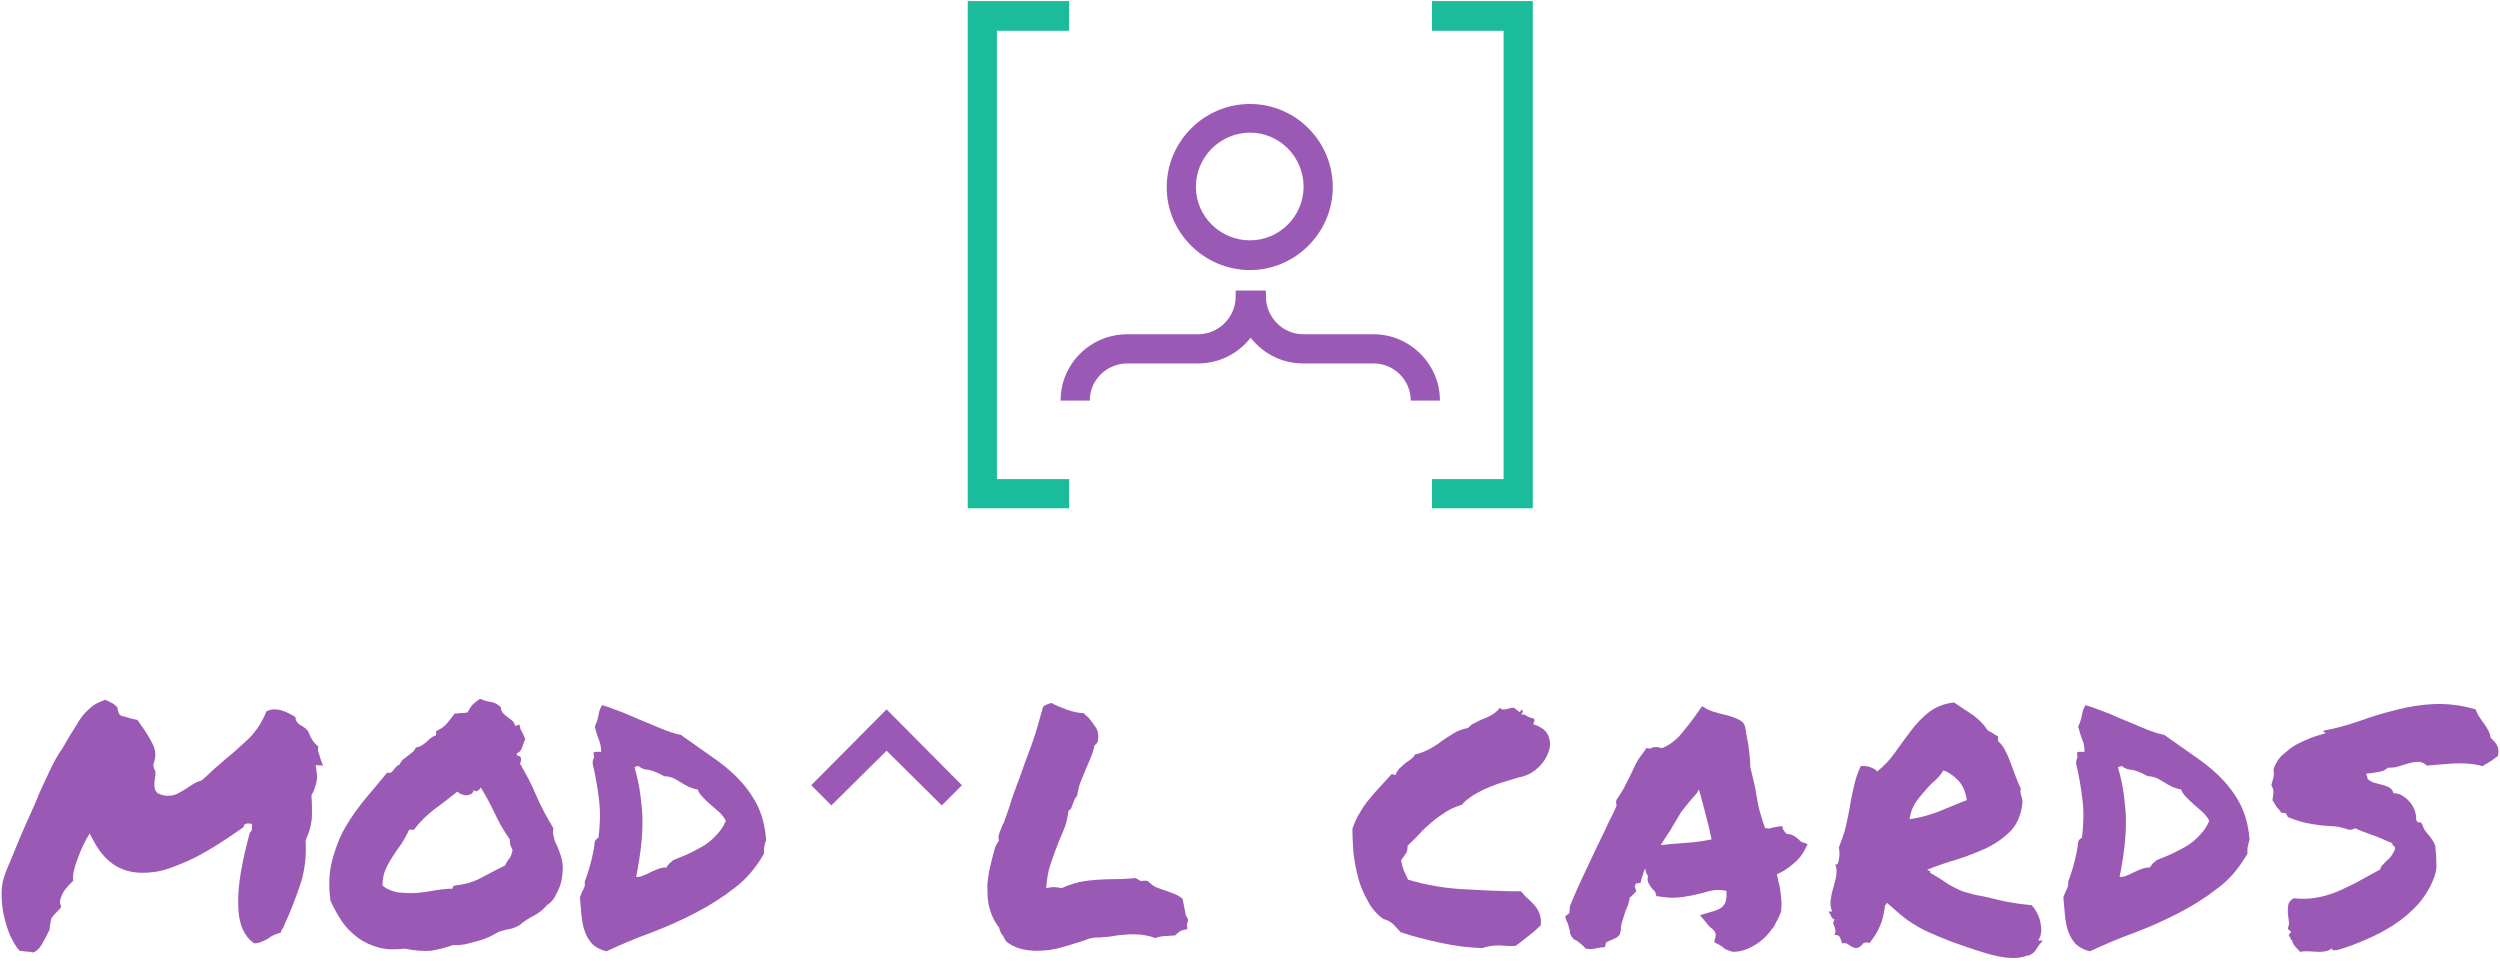 <?xml version="1.0" encoding="utf-8"?>
<!-- Generator: Adobe Illustrator 25.0.1, SVG Export Plug-In . SVG Version: 6.00 Build 0)  -->
<svg version="1.1" id="Capa_1" xmlns="http://www.w3.org/2000/svg" xmlns:xlink="http://www.w3.org/1999/xlink" x="0px" y="0px"
	 viewBox="0 0 471.2 181.2" style="enable-background:new 0 0 471.2 181.2;" xml:space="preserve">
<style type="text/css">
	.st0{display:none;}
	.st1{display:inline;}
	.st2{fill-rule:evenodd;clip-rule:evenodd;fill:#A2DEAF;}
	.st3{fill-rule:evenodd;clip-rule:evenodd;fill:#114E4E;}
	.st4{fill-rule:evenodd;clip-rule:evenodd;fill:#FFFFFF;}
	.st5{fill-rule:evenodd;clip-rule:evenodd;fill:#E17334;}
	.st6{fill:#9B59B6;}
	.st7{fill:none;stroke:#9B59B6;stroke-width:5;stroke-miterlimit:10;}
	.st8{fill:none;stroke:#1ABC9C;stroke-width:5;stroke-miterlimit:10;}
	.st9{fill:none;stroke:#9B59B6;stroke-width:5.5;stroke-miterlimit:10;}
	.st10{fill:none;stroke:#1ABC9C;stroke-width:5.5;stroke-miterlimit:10;}
	.st11{fill:none;}
	.st12{fill:#1ABC9C;}
</style>
<g id="Capa_1_2_" class="st0">
	<g id="Capa_1_1_" class="st1">
		<desc>Created with Sketch.</desc>
		<g id="Tablet_x2B_">
			<g id="_x30_0---App---Tablet_x2B_" transform="translate(-177, -351)">
				<g id="Group-4" transform="translate(175, 348)">
					<g id="Tarjetas-molonas">
						<g id="Group-2">
							
								<g id="Group" transform="translate(63.191, 54.437) rotate(-10) translate(-63.191, -54.437) translate(7.318, 11.295)">
								<path id="Path" class="st2" d="M-27.3,83.4c2.9,0,5.3,1,7.3,3s3,4.4,3,7.3l0,62c0,2.9-1,5.3-3,7.3s-4.4,3-7.3,3l-89.5,0
									c-2.9,0-5.3-1-7.3-3s-3-4.4-3-7.3l0-62c0-2.9,1-5.3,3-7.3s4.4-3,7.3-3L-27.3,83.4z"/>
								<path id="Path-Copy" class="st3" d="M-28.4,81.8c2.9,0,5.3,1,7.3,3s3,4.4,3,7.3l0,62c0,2.9-1,5.3-3,7.3s-4.4,3-7.3,3
									l-89.5,0c-2.9,0-5.3-1-7.3-3s-3-4.4-3-7.3l0-62c0-2.9,1-5.3,3-7.3s4.4-3,7.3-3L-28.4,81.8z"/>
								<path id="Path_1_" class="st4" d="M-25,154.1l0-62c0-1-0.3-1.8-1-2.5c-0.6-0.6-1.5-1-2.5-1l-89.5,0c-1,0-1.8,0.3-2.5,1
									c-0.6,0.6-1,1.5-1,2.5l0,62c0,1,0.3,1.8,1,2.5c0.6,0.6,1.5,1,2.5,1l89.5,0c1,0,1.8-0.3,2.5-1C-25.3,155.9-25,155.1-25,154.1
									z"/>
								<path id="Combined-Shape" class="st5" d="M-56.8,136.9c-0.7,0-1.3-0.3-1.8-0.8s-0.8-1.1-0.8-1.8l0-1.7
									c0-0.7,0.3-1.3,0.8-1.8s1.1-0.8,1.8-0.8l22.4,0c0.7,0,1.3,0.3,1.8,0.8s0.8,1.1,0.8,1.8l0,1.7c0,0.7-0.3,1.3-0.8,1.8
									s-1.1,0.8-1.8,0.8L-56.8,136.9z M-56.8,123.1c-0.7,0-1.3-0.3-1.8-0.8s-0.8-1.1-0.8-1.8v-1.7c0-0.7,0.3-1.3,0.8-1.8
									c0.5-0.5,1.1-0.8,1.8-0.8l22.4,0c0.7,0,1.3,0.3,1.8,0.8s0.8,1.1,0.8,1.8v1.7c0,0.7-0.3,1.3-0.8,1.8s-1.1,0.8-1.8,0.8
									L-56.8,123.1z M-56.8,109.3c-0.7,0-1.3-0.3-1.8-0.8s-0.8-1.1-0.8-1.8V105c0-0.7,0.3-1.3,0.8-1.8s1.1-0.8,1.8-0.8h22.4
									c0.7,0,1.3,0.3,1.8,0.8s0.8,1.1,0.8,1.8v1.7c0,0.7-0.3,1.3-0.8,1.8s-1.1,0.8-1.8,0.8H-56.8z"/>
								<path id="Combined-Shape_1_" class="st2" d="M-77,123.5c3.7,1.1,6.6,3.4,8.6,6.7c1.4,2.6,2.2,5.2,2.2,8v3
									c0,2.6-0.9,4.8-2.8,6.7c-1.9,1.9-4.1,2.8-6.7,2.8H-105c-2.6,0-4.8-0.9-6.7-2.8c-1.9-1.9-2.8-4.1-2.8-6.7v-3
									c0-2.7,0.7-5.4,2.2-8c2-3.3,4.9-5.5,8.6-6.7c-2.6-3.2-3.9-6.7-3.9-10.8c0-4.7,1.7-8.8,5.1-12.2c3.4-3.4,7.4-5.1,12.2-5.1
									c4.7,0,8.8,1.7,12.2,5.1c3.4,3.4,5.1,7.4,5.1,12.2C-73.2,116.8-74.5,120.4-77,123.5z M-90.4,102.4c-2.9,0-5.3,1-7.3,3
									s-3,4.4-3,7.3c0,2.9,1,5.3,3,7.3s4.4,3,7.3,3s5.3-1,7.3-3s3-4.4,3-7.3s-1-5.3-3-7.3S-87.5,102.4-90.4,102.4z M-73.2,141.2
									v-3c0-1.9-0.6-3.5-1.7-5.1c-1.1-1.5-2.7-2.5-4.5-3.1l-4.5-1.3c-2,0.9-4.2,1.3-6.5,1.3s-4.4-0.4-6.5-1.3l-4.5,1.3
									c-1.9,0.6-3.4,1.6-4.5,3.1s-1.7,3.2-1.7,5.1v3c0,0.7,0.3,1.3,0.8,1.8s1.1,0.8,1.8,0.8h29.3c0.7,0,1.3-0.3,1.8-0.8
									C-73.4,142.5-73.2,141.9-73.2,141.2z"/>
							</g>
							<path id="Awesome" class="st2" d="M25.7,155.6c-1.4,0-2.6-0.1-3.7-0.3s-2-0.8-2.7-1.6s-1.2-2.2-1.2-4c0-2.5,0.8-5.9,2.3-10.2
								s3.5-8.5,6-12.8c-1.9,0.1-3.4,0.4-4.5,0.8c-1.1,0.5-1.8,1.2-2.2,2.1c0.2,0,0.3,0.2,0.5,0.6c0.2,0.4,0.3,0.8,0.3,1.2
								c0,0.7-0.3,1.2-0.9,1.6c-0.6,0.4-1.4,0.6-2.3,0.6c-1.1,0-1.9-0.3-2.5-0.8c-0.6-0.6-1-1.4-1-2.4c0-1.3,0.5-2.5,1.5-3.5
								c1-1.1,2.4-1.9,4.2-2.5s3.7-0.9,5.9-0.9c0.8,0,1.8,0.1,2.9,0.2c3.1-4.9,6.4-8.9,9.8-12c3.5-3.1,6.7-4.7,9.9-4.7
								c1.8,0,3.3,0.3,4.5,0.8l-8.9,41.6h-8.1l4.4-20.5c-1.4-0.6-2.7-1.1-3.8-1.4c-1.2-0.3-2.4-0.5-3.7-0.6
								c-2.2,4.6-3.9,9.4-5.3,14.2s-2.1,8.7-2.1,11.6C24.9,153.8,25.2,154.9,25.7,155.6z M43.7,110.7c-1.6,0.9-3.3,2.5-5.1,4.8
								c-1.8,2.4-3.5,5.2-5.1,8.6c2.7,0.5,5,1.2,6.9,2L43.7,110.7z M56.8,149.5c-1.8,0-3.3-0.6-4.4-1.7c-1.1-1.1-1.7-2.8-1.7-5.1
								c0-0.9,0.2-2.2,0.5-3.7l3.8-18.2h8.1L59,140c-0.1,0.5-0.2,0.9-0.2,1.4c0,1.7,0.6,2.5,1.7,2.5c1.1,0,2-0.4,2.7-1.3
								c0.8-0.9,1.4-2.1,1.8-3.6l3.8-18.2h8.1L72.8,140c-0.2,0.9-0.3,1.6-0.3,2c0,1.2,0.6,1.9,1.9,1.9c1.7,0,3.3-1.1,4.8-3.3
								s2.7-4.8,3.6-7.8s1.4-5.6,1.4-7.8c-0.1,0.2-0.3,0.3-0.7,0.4c-0.4,0.1-0.8,0.1-1.1,0.1c-0.6,0-1.1-0.3-1.5-0.9s-0.5-1.3-0.5-2
								c0-0.9,0.3-1.6,0.9-2.2s1.5-0.8,2.6-0.8c1.2,0,2.2,0.5,2.7,1.4c0.6,0.9,0.8,2.1,0.8,3.5c0,3.4-0.6,7-1.8,10.9
								c-1.2,3.9-3,7.2-5.4,9.9s-5.4,4.1-9,4.1c-1.8,0-3.4-0.4-4.5-1.2c-1.2-0.8-1.9-2-2.3-3.6C62.7,147.9,60,149.5,56.8,149.5z
								 M96.7,149.5c-2.8,0-5-0.7-6.5-2.2s-2.3-3.7-2.3-6.8c0-2.6,0.5-5.5,1.5-8.6s2.7-5.8,5-8.1c2.3-2.3,5.2-3.4,8.8-3.4
								c4.1,0,6.2,1.8,6.2,5.4c0,2.1-0.6,4.1-1.8,5.8c-1.2,1.8-2.8,3.2-4.8,4.3s-4.1,1.7-6.4,1.8c-0.1,1.1-0.1,1.9-0.1,2.3
								c0,1.8,0.3,3.1,1,3.8c0.6,0.7,1.7,1,3.1,1c2,0,3.8-0.5,5.2-1.4c1.5-0.9,3-2.4,4.8-4.3h1.9C108,146,102.9,149.5,96.7,149.5z
								 M96.8,135c1.4-0.1,2.7-0.6,4-1.5s2.3-2.1,3.1-3.5c0.8-1.4,1.2-2.9,1.2-4.4s-0.5-2.3-1.4-2.3c-1.4,0-2.7,1.2-4,3.6
								C98.3,129.3,97.4,132,96.8,135z M116.8,149.5c-1.8,0-3.3-0.3-4.6-1c-1.2-0.7-2.2-1.6-2.8-2.7c-0.6-1.1-0.9-2.3-0.9-3.5
								s0.3-2.3,0.9-3.3c0.6-0.9,1.3-1.6,2.1-2c1.5-2.6,2.8-5.3,3.8-8c1.1-2.7,2.1-5.6,3.1-8.7l8.4-1.1c0.2,4.8,0.5,10.1,1,15.7
								c0.2,2.3,0.3,3.9,0.3,4.9c0,0.9-0.1,1.6-0.2,2.2c1.8-1,3.1-2,4.1-2.8h2.4c-2.4,2.8-5.3,5.1-8.7,7.1c-1.1,1.2-2.4,2-4,2.6
								C120,149.2,118.4,149.5,116.8,149.5z M114.9,145c1.4,0,2.6-0.4,3.5-1.2s1.4-2.2,1.4-4c0-1.1-0.1-2.7-0.3-4.8
								c-0.4-4.3-0.6-7.2-0.7-8.7c-0.9,3-2.4,6.5-4.6,10.7c0.9,0.5,1.3,1.1,1.3,2c0,0.7-0.2,1.4-0.7,1.9c-0.5,0.6-1.1,0.8-1.8,0.8
								c-0.8,0-1.3-0.2-1.5-0.7c0,1.4,0.3,2.4,0.8,3C112.9,144.7,113.7,145,114.9,145z M140.2,149.4c-2.8,0-5-0.7-6.6-2.2
								c-1.6-1.4-2.4-3.7-2.4-6.8c0-2.6,0.5-5.4,1.6-8.5s2.8-5.8,5.1-8.1c2.3-2.3,5.3-3.4,8.8-3.4c4.8,0,7.2,3,7.2,9.1v0.1
								c0.1,0,0.3,0.1,0.6,0.1c1.2,0,2.7-0.3,4.3-1s3.1-1.5,4.4-2.4l0.5,1.5c-1.1,1.2-2.5,2.2-4.3,3s-3.7,1.4-5.7,1.7
								c-0.3,3.4-1.1,6.4-2.3,9s-2.8,4.5-4.8,5.9C144.6,148.7,142.5,149.4,140.2,149.4z M142.4,144.3c0.9,0,1.8-0.5,2.7-1.6
								c0.9-1,1.7-2.5,2.4-4.2c0.7-1.8,1.2-3.8,1.5-6c-1-0.2-1.5-1-1.5-2.4c0-1.5,0.6-2.6,1.8-3.1c-0.1-1.2-0.3-2.1-0.6-2.6
								s-0.8-0.7-1.6-0.7c-1.2,0-2.5,0.9-3.6,2.7c-1.2,1.8-2.1,4-2.8,6.5s-1.1,4.8-1.1,6.7c0,1.8,0.2,3,0.6,3.6
								C140.6,143.9,141.4,144.3,142.4,144.3z M191.2,149.5c-2.3,0-4-0.6-5.1-1.8s-1.6-2.7-1.6-4.6c0-0.8,0.1-1.7,0.3-2.7
								s0.4-2,0.6-2.9c0.2-0.9,0.3-1.5,0.4-1.8c0.3-1.3,0.6-2.6,0.8-3.9s0.4-2.3,0.4-3.1c0-1.9-0.7-2.9-2-2.9c-1,0-1.8,0.5-2.6,1.4
								c-0.8,1-1.4,2.2-1.8,3.8l-3.8,18.2h-8.1l4.1-19.5c0.1-0.5,0.2-0.9,0.2-1.4c0-1.7-0.6-2.5-1.7-2.5c-1.1,0-2,0.5-2.7,1.4
								c-0.8,1-1.4,2.2-1.8,3.8l-3.8,18.2h-8.1l6-28.3h8.1l-0.6,2.9c1.9-2.2,4.2-3.2,6.9-3.2c3.3,0,5.3,1.6,5.8,4.9
								c2.1-3.2,4.7-4.8,7.9-4.8c1.9,0,3.5,0.5,4.6,1.6s1.7,2.7,1.7,4.8c0,1.1-0.1,2.3-0.4,3.6c-0.3,1.3-0.6,3-1.1,4.9
								c-0.3,1.2-0.6,2.3-0.8,3.4c-0.2,1.1-0.4,2-0.4,2.6c0,0.8,0.2,1.3,0.5,1.8c0.3,0.4,0.9,0.6,1.8,0.6c1.1,0,2-0.4,2.7-1.2
								s1.4-2.1,2-3.8h2.4c-1.4,4.1-3,6.9-4.8,8.3C195,148.8,193.1,149.5,191.2,149.5z M207.3,149.5c-2.8,0-4.9-0.7-6.5-2.2
								c-1.5-1.5-2.3-3.7-2.3-6.8c0-2.6,0.5-5.5,1.5-8.6s2.7-5.8,5-8.1c2.3-2.3,5.2-3.4,8.8-3.4c4.1,0,6.2,1.8,6.2,5.4
								c0,2.1-0.6,4.1-1.8,5.8s-2.8,3.2-4.8,4.3s-4.1,1.7-6.4,1.8c-0.1,0.8-0.1,1.4-0.1,1.7c0,3.1,1.2,4.7,3.5,4.7
								c1.1,0,2.2-0.3,3.4-0.8c1.2-0.6,2.3-1.3,3.3-2.2C216.1,146.7,212.8,149.5,207.3,149.5z M207.4,135c1.4,0,2.8-0.5,4-1.4
								c1.3-0.9,2.3-2.1,3.1-3.5s1.2-2.9,1.2-4.4s-0.5-2.3-1.4-2.3c-1.3,0-2.6,1.2-3.9,3.6C209,129.3,208,132,207.4,135z"/>
							<path id="profile-cards" class="st2" d="M34.7,166.8h8.1l-0.9,4.2c1.9-1.6,4.1-2.4,6.6-2.4c2.1,0,3.8,0.7,5,2.1
								c1.2,1.4,1.9,3.7,1.9,6.8c0,3-0.4,6-1.3,9c-0.9,3-2.3,5.6-4.4,7.8c-2.1,2.1-4.8,3.2-8.2,3.2c-2.4,0-4-0.7-4.8-2l-2.9,13.8
								l-8.5,2L34.7,166.8z M39.8,192.6c1.8,0,3.3-0.8,4.5-2.5s2.1-3.7,2.6-6.1c0.5-2.4,0.8-4.6,0.8-6.6c0-3.1-0.9-4.7-2.8-4.7
								c-0.7,0-1.4,0.2-2.1,0.7s-1.3,1.2-1.8,2l-3.3,15.8C37.9,192.2,38.6,192.6,39.8,192.6z M60.7,168.9h8.1l-0.7,3.5
								c1.3-1.1,2.4-2,3.5-2.6c1-0.6,2.2-0.9,3.4-0.9c1.2,0,2.2,0.4,2.9,1.2c0.7,0.8,1,1.8,1,3c0,1.1-0.4,2.1-1.1,2.9
								s-1.7,1.2-3,1.2c-0.8,0-1.4-0.2-1.7-0.6c-0.3-0.4-0.5-1-0.7-1.7c-0.1-0.5-0.2-0.8-0.3-1.1s-0.3-0.3-0.6-0.3
								c-0.8,0-1.5,0.2-2,0.5s-1.3,0.9-2.1,1.7l-4.5,21.5h-8.1L60.7,168.9z M86.4,197.4c-2.8,0-5-0.7-6.6-2.2
								c-1.6-1.4-2.4-3.7-2.4-6.8c0-2.6,0.5-5.4,1.6-8.5s2.8-5.8,5.1-8.1c2.3-2.3,5.3-3.4,8.8-3.4c4.8,0,7.2,3,7.2,9.1v0.1
								c0.1,0,0.3,0.1,0.6,0.1c1.2,0,2.7-0.3,4.3-1s3.1-1.5,4.4-2.4l0.5,1.5c-1.1,1.2-2.5,2.2-4.3,3s-3.7,1.4-5.7,1.7
								c-0.3,3.4-1.1,6.4-2.3,9c-1.2,2.6-2.8,4.5-4.8,5.9C90.8,196.7,88.7,197.4,86.4,197.4z M88.6,192.4c0.9,0,1.8-0.5,2.7-1.6
								s1.7-2.5,2.4-4.2c0.7-1.8,1.2-3.8,1.5-6c-1-0.2-1.5-1-1.5-2.4c0-1.5,0.6-2.6,1.8-3.1c-0.1-1.2-0.3-2.1-0.6-2.6
								c-0.3-0.5-0.8-0.7-1.6-0.7c-1.2,0-2.5,0.9-3.6,2.7c-1.2,1.8-2.1,4-2.8,6.5c-0.7,2.5-1.1,4.8-1.1,6.7c0,1.8,0.2,3,0.6,3.6
								C86.8,192,87.5,192.4,88.6,192.4z M98.3,211.4c-2.1,0-3.8-0.6-5.1-1.7c-1.3-1.2-2-2.7-2-4.6c0-1.6,0.5-2.9,1.4-3.9
								s2-1.8,3.3-2.4c1.3-0.6,3-1.2,5.1-1.9l6.3-29.8c1-4.7,2.7-7.9,5.1-9.6s5.1-2.6,8.1-2.6c2.8,0,5.2,0.5,7.2,1.4
								c2,0.9,2.9,2.6,2.9,5.1c0,1.6-0.4,2.7-1.3,3.5c-0.9,0.8-1.9,1.1-3.2,1.1c-1,0-1.8-0.2-2.4-0.7s-1-1.3-1-2.3
								c0-0.7,0.2-1.4,0.5-1.9s0.8-0.8,1.4-0.8c0.3,0,0.4,0,0.5,0.1c0-0.8-0.3-1.3-0.9-1.7c-0.5-0.4-1.3-0.6-2.2-0.6
								c-1.7,0-3,0.6-4,1.8s-1.7,2.7-2,4.6l-1,4.6h4.5l-0.5,2.3h-4.5L108,202c-0.8,3.5-2.1,6-3.9,7.5
								C102.5,210.6,100.4,211.4,98.3,211.4z M123.7,197.6c-1.8,0-3.3-0.6-4.4-1.7c-1.1-1.1-1.7-2.8-1.7-5.1c0-0.9,0.2-2.2,0.5-3.7
								l3.8-18.2h8.1l-4.1,19.2c-0.2,0.6-0.2,1.2-0.2,1.8c0,0.8,0.2,1.3,0.5,1.6c0.4,0.3,1,0.5,1.8,0.5c1.1,0,2.1-0.5,3.1-1.4
								c0.9-0.9,1.6-2.1,2-3.6h2.4c-1.4,4.1-3.2,6.8-5.4,8.3C128,196.8,125.8,197.6,123.7,197.6z M96.7,206.3c0.6,0,1.3-0.4,1.9-1.1
								c0.6-0.7,1.1-1.8,1.4-3.3l0.7-3.3c-1.9,0.6-3.5,1.4-4.6,2.3c-1.1,0.9-1.7,2-1.7,3.1c0,0.8,0.3,1.4,0.8,1.8
								C95.7,206.2,96.2,206.3,96.7,206.3z M138.8,197.6c-1.8,0-3.3-0.6-4.4-1.7c-1.1-1.1-1.7-2.8-1.7-5.1c0-0.9,0.2-2.2,0.5-3.7
								l6.1-28.3l8.4-1.1l-6.5,30.6c-0.2,0.6-0.2,1.2-0.2,1.8c0,0.8,0.2,1.3,0.5,1.6c0.4,0.3,1,0.5,1.8,0.5c1.1,0,2.1-0.5,3.1-1.4
								c0.9-0.9,1.6-2.1,2-3.6h2.4c-1.4,4.1-3.2,6.8-5.4,8.3C143.1,196.8,140.9,197.6,138.8,197.6z M156.3,197.6
								c-2.8,0-4.9-0.7-6.5-2.2c-1.5-1.5-2.3-3.7-2.3-6.8c0-2.6,0.5-5.5,1.5-8.6s2.7-5.8,5-8.1s5.2-3.4,8.8-3.4
								c4.1,0,6.2,1.8,6.2,5.4c0,2.1-0.6,4.1-1.8,5.8c-1.2,1.8-2.8,3.2-4.8,4.3s-4.1,1.7-6.4,1.8c-0.1,0.8-0.1,1.4-0.1,1.7
								c0,3.1,1.2,4.7,3.5,4.7c1.1,0,2.2-0.3,3.4-0.8c1.2-0.6,2.3-1.3,3.3-2.2C165,194.8,161.8,197.6,156.3,197.6z M156.4,183.1
								c1.4,0,2.8-0.5,4-1.4s2.3-2.1,3.1-3.5s1.2-2.9,1.2-4.4s-0.5-2.3-1.4-2.3c-1.3,0-2.6,1.2-3.9,3.6
								C158,177.4,157,180.1,156.4,183.1z M171.1,180.2h11.3l-1,4.5H170L171.1,180.2z M193.5,197.6c-2.8,0-5-0.7-6.5-2.2
								s-2.3-3.7-2.3-6.8c0-2.6,0.5-5.5,1.6-8.6c1-3.1,2.7-5.8,5-8.1s5.2-3.4,8.7-3.4c2.3,0,3.9,0.5,4.8,1.5c1,1,1.4,2.2,1.4,3.7
								c0,1.3-0.3,2.3-0.8,3.1c-0.6,0.7-1.3,1.1-2.2,1.1c-0.6,0-1.3-0.2-2-0.7c0.5-1.2,0.7-2.4,0.7-3.3c0-0.7-0.1-1.3-0.4-1.7
								c-0.3-0.4-0.7-0.6-1.2-0.6c-1.1,0-2.3,0.9-3.4,2.8c-1.1,1.8-2.1,4.1-2.8,6.7s-1.1,5-1.1,7.1c0,1.8,0.3,3.1,1,3.8s1.7,1,3.1,1
								c2,0,3.8-0.5,5.2-1.4c1.5-0.9,3-2.4,4.8-4.3h1.9C204.9,194.1,199.7,197.6,193.5,197.6z M213.9,197.6c-2.2,0-3.9-0.7-5.4-2.2
								s-2.2-3.8-2.2-6.9c0-2.8,0.6-5.7,1.7-8.8c1.1-3.1,2.8-5.7,5-7.8s4.8-3.2,7.9-3.2c1.5,0,2.7,0.3,3.5,0.8s1.1,1.2,1.1,2.1v0.4
								l0.6-3h8.1l-4.1,19.2c-0.2,0.6-0.2,1.2-0.2,1.8c0,1.6,0.8,2.4,2.3,2.4c1.1,0,2-0.5,2.7-1.5c0.8-1,1.4-2.3,1.8-3.8h2.4
								c-1.4,4.1-3.1,6.8-5.2,8.3s-4.1,2.2-6.2,2.2c-1.6,0-2.9-0.4-3.8-1.3c-1-0.9-1.5-2.2-1.7-3.9c-1.1,1.5-2.3,2.8-3.6,3.8
								C217.3,197.1,215.8,197.6,213.9,197.6z M217.6,192.1c0.9,0,1.9-0.4,2.8-1.3s1.6-2.1,1.9-3.6l2.7-12.8c0-0.5-0.2-1-0.6-1.4
								c-0.4-0.5-1-0.7-1.8-0.7c-1.5,0-2.9,0.9-4.1,2.6c-1.2,1.8-2.2,3.9-2.8,6.3s-1,4.6-1,6.5s0.3,3.1,0.8,3.6
								C216.1,191.8,216.8,192.1,217.6,192.1z M240.7,168.9h8.1l-0.7,3.5c1.3-1.1,2.4-2,3.5-2.6c1-0.6,2.2-0.9,3.4-0.9
								c1.2,0,2.2,0.4,2.9,1.2c0.7,0.8,1,1.8,1,3c0,1.1-0.4,2.1-1.1,2.9c-0.7,0.8-1.7,1.2-3,1.2c-0.8,0-1.4-0.2-1.7-0.6
								c-0.3-0.4-0.5-1-0.7-1.7c-0.1-0.5-0.2-0.8-0.3-1.1s-0.3-0.3-0.6-0.3c-0.8,0-1.5,0.2-2,0.5s-1.3,0.9-2.1,1.7l-4.5,21.5h-8.1
								L240.7,168.9z M264.9,197.6c-2.2,0-3.9-0.7-5.4-2.2c-1.4-1.5-2.2-3.8-2.2-6.9c0-2.8,0.6-5.7,1.7-8.8s2.8-5.7,5-7.8
								s4.8-3.2,7.9-3.2c1.5,0,2.7,0.3,3.5,0.8s1.1,1.2,1.1,2.1v0.2l2.8-13l8.4-1.1l-6.5,30.6c-0.2,0.6-0.2,1.2-0.2,1.8
								c0,0.8,0.2,1.3,0.5,1.6c0.4,0.3,1,0.5,1.8,0.5c1.1,0,2-0.5,2.7-1.4c0.8-0.9,1.4-2.1,1.8-3.6h2.4c-2.3,6.8-6.1,10.1-11.4,10.1
								c-1.5,0-2.8-0.4-3.8-1.2s-1.6-2-1.8-3.6c-1,1.5-2.2,2.8-3.5,3.7C268.4,197.1,266.8,197.6,264.9,197.6z M268.6,192.1
								c0.9,0,1.8-0.4,2.7-1.2s1.6-2,1.9-3.5v-0.3l2.8-13c-0.3-1.3-1.1-2-2.3-2c-1.5,0-2.9,0.9-4.1,2.6c-1.2,1.8-2.2,3.9-2.8,6.3
								c-0.7,2.5-1,4.6-1,6.5s0.3,3.1,0.8,3.6C267.2,191.8,267.8,192.1,268.6,192.1z M294.3,197.6c-1.8,0-3.3-0.3-4.6-1
								s-2.2-1.6-2.8-2.7c-0.6-1.1-0.9-2.3-0.9-3.5s0.3-2.3,0.9-3.3c0.6-0.9,1.3-1.6,2.1-2c1.5-2.6,2.8-5.3,3.8-8
								c1.1-2.7,2.1-5.6,3.1-8.7l8.4-1.1c0.2,4.8,0.5,10.1,1,15.7c0.2,2.3,0.3,3.9,0.3,4.9c0,2.3-0.6,4.2-1.8,5.7
								c-1.2,1.5-2.6,2.5-4.3,3.2S296.1,197.6,294.3,197.6z M292.5,193.1c1.4,0,2.6-0.4,3.5-1.2s1.4-2.2,1.4-4
								c0-1.1-0.1-2.7-0.3-4.8c-0.4-4.3-0.6-7.2-0.7-8.7c-0.9,3-2.4,6.5-4.6,10.7c0.9,0.5,1.3,1.1,1.3,2c0,0.7-0.2,1.4-0.7,1.9
								c-0.5,0.6-1.1,0.8-1.8,0.8c-0.8,0-1.3-0.2-1.5-0.7c0,1.4,0.3,2.4,0.8,3S291.3,193.1,292.5,193.1z"/>
							<path id="Awesome_1_" class="st3" d="M24.3,154.2c-1.4,0-2.6-0.1-3.7-0.3s-2-0.8-2.7-1.6s-1.2-2.2-1.2-4
								c0-2.5,0.8-5.9,2.3-10.2s3.5-8.5,6-12.8c-1.9,0.1-3.4,0.4-4.5,0.8s-1.8,1.2-2.2,2.1c0.2,0,0.3,0.2,0.5,0.6
								c0.2,0.4,0.3,0.8,0.3,1.2c0,0.7-0.3,1.2-0.9,1.6c-0.6,0.4-1.4,0.6-2.3,0.6c-1.1,0-1.9-0.3-2.5-0.8c-0.6-0.6-1-1.4-1-2.4
								c0-1.3,0.5-2.5,1.5-3.5c1-1.1,2.4-1.9,4.2-2.5s3.7-0.9,5.9-0.9c0.8,0,1.8,0.1,2.9,0.2c3.1-4.9,6.4-8.9,9.8-12
								c3.4-3.1,6.7-4.7,9.9-4.7c1.8,0,3.3,0.3,4.5,0.8L42.2,148h-8.1l4.4-20.5c-1.4-0.6-2.7-1.1-3.8-1.4c-1.2-0.3-2.4-0.5-3.7-0.6
								c-2.2,4.6-3.9,9.4-5.3,14.2s-2.1,8.7-2.1,11.6C23.5,152.4,23.8,153.5,24.3,154.2z M42.2,109.3c-1.6,0.9-3.3,2.5-5.1,4.8
								c-1.8,2.4-3.5,5.2-5.1,8.6c2.7,0.5,5,1.2,6.9,2L42.2,109.3z M55.4,148c-1.8,0-3.3-0.6-4.4-1.7c-1.1-1.1-1.7-2.8-1.7-5.1
								c0-0.9,0.2-2.2,0.5-3.7l3.8-18.2h8.1l-4.1,19.2c-0.1,0.5-0.2,0.9-0.2,1.4c0,1.7,0.6,2.5,1.7,2.5c1.1,0,2-0.4,2.7-1.3
								c0.7-0.9,1.4-2.1,1.8-3.6l3.8-18.2h8.1l-4.1,19.2c-0.2,0.9-0.3,1.6-0.3,2c0,1.2,0.6,1.9,1.9,1.9c1.7,0,3.3-1.1,4.8-3.3
								s2.7-4.8,3.6-7.8s1.4-5.6,1.4-7.8c-0.1,0.2-0.3,0.3-0.7,0.4c-0.4,0.1-0.8,0.1-1.1,0.1c-0.6,0-1.1-0.3-1.5-0.9s-0.5-1.3-0.5-2
								c0-0.9,0.3-1.6,0.9-2.2s1.5-0.8,2.6-0.8c1.2,0,2.2,0.5,2.7,1.4c0.6,0.9,0.8,2.1,0.8,3.5c0,3.4-0.6,7-1.8,10.9
								c-1.2,3.9-3,7.2-5.4,9.9s-5.4,4.1-9,4.1c-1.8,0-3.4-0.4-4.5-1.2c-1.2-0.8-1.9-2-2.3-3.6C61.3,146.5,58.6,148,55.4,148z
								 M95.3,148c-2.8,0-5-0.7-6.5-2.2s-2.3-3.7-2.3-6.8c0-2.6,0.5-5.5,1.5-8.6c1-3.1,2.7-5.8,5-8.1c2.3-2.3,5.2-3.4,8.8-3.4
								c4.1,0,6.2,1.8,6.2,5.4c0,2.1-0.6,4.1-1.8,5.8c-1.2,1.8-2.8,3.2-4.8,4.3s-4.1,1.7-6.4,1.8c-0.1,1.1-0.1,1.9-0.1,2.3
								c0,1.8,0.3,3.1,1,3.8c0.6,0.7,1.7,1,3.1,1c2,0,3.8-0.5,5.2-1.4c1.4-0.9,3-2.4,4.8-4.3h1.9C106.6,144.6,101.4,148,95.3,148z
								 M95.4,133.6c1.4-0.1,2.7-0.6,4-1.5s2.3-2.1,3.1-3.5c0.8-1.4,1.2-2.9,1.2-4.4s-0.5-2.3-1.4-2.3c-1.4,0-2.7,1.2-4,3.6
								C96.9,127.8,95.9,130.5,95.4,133.6z M115.3,148c-1.8,0-3.3-0.3-4.6-1c-1.2-0.7-2.2-1.6-2.8-2.7c-0.6-1.1-0.9-2.3-0.9-3.5
								s0.3-2.3,0.9-3.3s1.3-1.6,2.1-2c1.5-2.6,2.8-5.3,3.8-8c1.1-2.7,2.1-5.6,3.1-8.7l8.4-1.1c0.2,4.8,0.5,10.1,1,15.7
								c0.2,2.3,0.3,3.9,0.3,4.9c0,0.9-0.1,1.6-0.2,2.2c1.8-1,3.1-2,4.1-2.8h2.4c-2.4,2.8-5.3,5.1-8.7,7.1c-1.1,1.2-2.4,2-4,2.6
								C118.6,148,117,148,115.3,148z M113.5,143.6c1.4,0,2.6-0.4,3.5-1.2s1.4-2.2,1.4-4c0-1.1-0.1-2.7-0.3-4.8
								c-0.4-4.3-0.6-7.2-0.7-8.7c-0.9,3-2.4,6.5-4.6,10.7c0.9,0.5,1.3,1.1,1.3,2c0,0.7-0.2,1.4-0.7,1.9c-0.5,0.6-1.1,0.8-1.8,0.8
								c-0.8,0-1.3-0.2-1.5-0.7c0,1.4,0.3,2.4,0.8,3C111.4,143.3,112.3,143.6,113.5,143.6z M138.8,147.9c-2.8,0-5-0.7-6.6-2.2
								c-1.6-1.4-2.4-3.7-2.4-6.8c0-2.6,0.5-5.4,1.6-8.5c1.1-3.1,2.8-5.8,5.1-8.1c2.3-2.3,5.3-3.4,8.8-3.4c4.8,0,7.2,3,7.2,9.1v0.1
								c0.1,0,0.3,0.1,0.6,0.1c1.2,0,2.7-0.3,4.3-1s3.1-1.5,4.4-2.4l0.5,1.5c-1.1,1.2-2.5,2.2-4.3,3s-3.7,1.4-5.7,1.7
								c-0.3,3.4-1.1,6.4-2.3,9s-2.8,4.5-4.8,5.9C143.2,147.2,141.1,147.9,138.8,147.9z M141,142.8c0.9,0,1.8-0.5,2.7-1.6
								c0.9-1,1.7-2.5,2.4-4.2c0.7-1.8,1.2-3.8,1.5-6c-1-0.2-1.5-1-1.5-2.4c0-1.5,0.6-2.6,1.8-3.1c-0.1-1.2-0.3-2.1-0.6-2.6
								s-0.8-0.7-1.6-0.7c-1.2,0-2.5,0.9-3.6,2.7c-1.2,1.8-2.1,4-2.8,6.5s-1.1,4.8-1.1,6.7c0,1.8,0.2,3,0.6,3.6
								C139.2,142.5,139.9,142.8,141,142.8z M189.7,148c-2.3,0-4-0.6-5.1-1.8s-1.6-2.7-1.6-4.6c0-0.8,0.1-1.7,0.3-2.7s0.4-2,0.6-2.9
								c0.2-0.9,0.3-1.5,0.4-1.8c0.3-1.3,0.6-2.6,0.8-3.9s0.4-2.3,0.4-3.1c0-1.9-0.7-2.9-2-2.9c-1,0-1.8,0.5-2.6,1.4
								c-0.8,1-1.4,2.2-1.8,3.8l-3.8,18.2h-8.1l4.1-19.5c0.1-0.5,0.2-0.9,0.2-1.4c0-1.7-0.6-2.5-1.7-2.5c-1.1,0-2,0.5-2.7,1.4
								c-0.8,1-1.4,2.2-1.8,3.8l-3.8,18.2h-8.1l6-28.3h8.1l-0.6,2.9c1.9-2.2,4.2-3.2,6.9-3.2c3.3,0,5.3,1.6,5.8,4.9
								c2.1-3.2,4.7-4.8,7.9-4.8c1.9,0,3.5,0.5,4.6,1.6s1.7,2.7,1.7,4.8c0,1.1-0.1,2.3-0.4,3.6c-0.3,1.3-0.6,3-1.1,4.9
								c-0.3,1.2-0.6,2.3-0.8,3.4c-0.2,1.1-0.4,2-0.4,2.6c0,0.8,0.2,1.3,0.5,1.8s0.9,0.6,1.8,0.6c1.1,0,2-0.4,2.7-1.2s1.4-2.1,2-3.8
								h2.4c-1.4,4.1-3,6.9-4.8,8.3C193.9,147.2,191.7,148,189.7,148z M205.9,148c-2.8,0-4.9-0.7-6.5-2.2c-1.5-1.5-2.3-3.7-2.3-6.8
								c0-2.6,0.5-5.5,1.5-8.6c1-3.1,2.7-5.8,5-8.1c2.3-2.3,5.2-3.4,8.8-3.4c4.1,0,6.2,1.8,6.2,5.4c0,2.1-0.6,4.1-1.8,5.8
								c-1.2,1.8-2.8,3.2-4.8,4.3s-4.1,1.7-6.4,1.8c-0.1,0.8-0.1,1.4-0.1,1.7c0,3.1,1.2,4.7,3.5,4.7c1.1,0,2.2-0.3,3.4-0.8
								c1.2-0.6,2.3-1.3,3.3-2.2C214.6,145.3,211.4,148,205.9,148z M206,133.6c1.4,0,2.8-0.5,4-1.4c1.3-0.9,2.3-2.1,3.1-3.5
								c0.8-1.4,1.2-2.9,1.2-4.4s-0.5-2.3-1.4-2.3c-1.3,0-2.6,1.2-3.9,3.6C207.7,128,206.6,130.6,206,133.6z"/>
							<path id="profile-cards_1_" class="st3" d="M33.2,165.4h8.2l-0.9,4.2c1.9-1.6,4.1-2.4,6.6-2.4c2.1,0,3.8,0.7,5,2.1
								c1.2,1.4,1.9,3.7,1.9,6.8c0,3-0.4,6-1.3,9c-0.9,3-2.3,5.6-4.4,7.8c-2.1,2.1-4.8,3.2-8.2,3.2c-2.4,0-4-0.7-4.8-2l-2.9,13.8
								l-8.5,2L33.2,165.4z M38.3,191.2c1.8,0,3.3-0.8,4.5-2.5s2.1-3.7,2.6-6.1s0.8-4.6,0.8-6.6c0-3.1-0.9-4.7-2.8-4.7
								c-0.7,0-1.4,0.2-2.1,0.7s-1.3,1.2-1.8,2l-3.3,15.8C36.5,190.8,37.2,191.2,38.3,191.2z M59.3,167.5h8.1l-0.7,3.5
								c1.3-1.1,2.4-2,3.5-2.6c1-0.6,2.2-0.9,3.4-0.9c1.2,0,2.2,0.4,2.9,1.2c0.7,0.8,1,1.8,1,3c0,1.1-0.4,2.1-1.1,2.9
								s-1.7,1.2-3,1.2c-0.8,0-1.4-0.2-1.7-0.6c-0.3-0.4-0.5-1-0.7-1.7c-0.1-0.5-0.2-0.8-0.3-1.1s-0.3-0.3-0.6-0.3
								c-0.8,0-1.5,0.2-2,0.5s-1.3,0.9-2.1,1.7l-4.6,21.5h-8.1L59.3,167.5z M85,196c-2.8,0-5-0.7-6.6-2.2c-1.6-1.4-2.4-3.7-2.4-6.8
								c0-2.6,0.5-5.4,1.6-8.5s2.8-5.8,5.1-8.1s5.3-3.4,8.8-3.4c4.8,0,7.2,3,7.2,9.1v0.1c0.1,0,0.3,0.1,0.6,0.1c1.2,0,2.7-0.3,4.3-1
								c1.6-0.7,3.1-1.5,4.4-2.4l0.5,1.5c-1.1,1.2-2.5,2.2-4.3,3s-3.7,1.4-5.7,1.7c-0.3,3.4-1.1,6.4-2.3,9c-1.2,2.6-2.8,4.5-4.8,5.9
								C89.4,195.3,87.3,196,85,196z M87.2,190.9c0.9,0,1.8-0.5,2.7-1.6s1.7-2.5,2.4-4.2s1.2-3.8,1.5-6c-1-0.2-1.5-1-1.5-2.4
								c0-1.5,0.6-2.6,1.8-3.1c-0.1-1.2-0.3-2.1-0.6-2.6c-0.3-0.5-0.8-0.7-1.6-0.7c-1.2,0-2.5,0.9-3.6,2.7c-1.2,1.8-2.1,4-2.8,6.5
								s-1.1,4.8-1.1,6.7c0,1.8,0.2,3,0.6,3.6C85.4,190.6,86.1,190.9,87.2,190.9z M96.8,209.9c-2.1,0-3.8-0.6-5.1-1.7
								c-1.3-1.2-2-2.7-2-4.6c0-1.6,0.5-2.9,1.4-3.9s2-1.8,3.3-2.4c1.3-0.6,3-1.2,5.1-1.9l6.3-29.8c1-4.7,2.7-7.9,5.1-9.6
								c2.4-1.7,5.1-2.6,8.1-2.6c2.8,0,5.2,0.5,7.2,1.4c2,0.9,2.9,2.6,2.9,5.1c0,1.6-0.4,2.7-1.3,3.5c-0.9,0.8-1.9,1.1-3.2,1.1
								c-1,0-1.8-0.2-2.4-0.7s-1-1.3-1-2.3c0-0.7,0.2-1.4,0.5-1.9c0.4-0.6,0.8-0.8,1.4-0.8c0.3,0,0.4,0,0.5,0.1
								c0-0.8-0.3-1.3-0.9-1.7c-0.5-0.4-1.3-0.6-2.2-0.6c-1.7,0-3,0.6-4,1.8s-1.7,2.7-2,4.6l-1,4.6h4.5l-0.5,2.3H113l-6.5,30.6
								c-0.8,3.5-2.1,6-3.9,7.5C101,209.2,99,209.9,96.8,209.9z M122.2,196.1c-1.8,0-3.3-0.6-4.4-1.7c-1.1-1.1-1.7-2.8-1.7-5.1
								c0-0.9,0.2-2.2,0.5-3.7l3.8-18.2h8.1l-4.1,19.2c-0.2,0.6-0.2,1.2-0.2,1.8c0,0.8,0.2,1.3,0.5,1.6c0.4,0.3,1,0.5,1.8,0.5
								c1.1,0,2.1-0.5,3.1-1.4s1.6-2.1,2-3.6h2.4c-1.4,4.1-3.2,6.8-5.4,8.3C126.6,195.4,124.4,196.1,122.2,196.1z M95.3,204.9
								c0.6,0,1.3-0.4,1.9-1.1s1.1-1.8,1.4-3.3l0.7-3.3c-1.9,0.6-3.5,1.4-4.6,2.3s-1.7,2-1.7,3.1c0,0.8,0.3,1.4,0.8,1.8
								C94.3,204.7,94.8,204.9,95.3,204.9z M137.4,196.1c-1.8,0-3.3-0.6-4.4-1.7c-1.1-1.1-1.7-2.8-1.7-5.1c0-0.9,0.2-2.2,0.5-3.7
								l6.1-28.3l8.4-1.1l-6.5,30.6c-0.2,0.6-0.2,1.2-0.2,1.8c0,0.8,0.2,1.3,0.5,1.6c0.4,0.3,1,0.5,1.8,0.5c1.1,0,2.1-0.5,3.1-1.4
								c0.9-0.9,1.6-2.1,2-3.6h2.4c-1.4,4.1-3.2,6.8-5.4,8.3C141.7,195.4,139.5,196.1,137.4,196.1z M154.8,196.1
								c-2.8,0-4.9-0.7-6.5-2.2c-1.5-1.5-2.3-3.7-2.3-6.8c0-2.6,0.5-5.5,1.5-8.6s2.7-5.8,5-8.1s5.2-3.4,8.8-3.4
								c4.1,0,6.2,1.8,6.2,5.4c0,2.1-0.6,4.1-1.8,5.8s-2.8,3.2-4.8,4.3s-4.1,1.7-6.4,1.8c-0.1,0.8-0.1,1.4-0.1,1.7
								c0,3.1,1.2,4.7,3.5,4.7c1.1,0,2.2-0.3,3.4-0.8c1.2-0.6,2.3-1.3,3.3-2.2C163.6,193.4,160.3,196.1,154.8,196.1z M154.9,181.7
								c1.4,0,2.8-0.5,4-1.4c1.3-0.9,2.3-2.1,3.1-3.5s1.2-2.9,1.2-4.4s-0.5-2.3-1.4-2.3c-1.3,0-2.6,1.2-3.9,3.6
								S155.6,178.7,154.9,181.7z M169.7,178.8H181l-1,4.5h-11.4L169.7,178.8z M192.1,196.1c-2.8,0-5-0.7-6.5-2.2s-2.3-3.7-2.3-6.8
								c0-2.6,0.5-5.5,1.6-8.6c1-3.1,2.7-5.8,5-8.1s5.2-3.4,8.7-3.4c2.3,0,3.9,0.5,4.8,1.5c1,1,1.4,2.2,1.4,3.7
								c0,1.3-0.3,2.3-0.8,3.1s-1.3,1.1-2.2,1.1c-0.6,0-1.3-0.2-2-0.7c0.5-1.2,0.7-2.4,0.7-3.3c0-0.7-0.1-1.3-0.4-1.7
								c-0.3-0.4-0.7-0.6-1.2-0.6c-1.1,0-2.3,0.9-3.4,2.8c-1.1,1.8-2.1,4.1-2.8,6.7c-0.7,2.6-1.1,5-1.1,7.1c0,1.8,0.3,3.1,1,3.8
								c0.6,0.7,1.7,1,3.1,1c2,0,3.8-0.5,5.2-1.4s3-2.4,4.8-4.3h1.9C203.4,192.7,198.3,196.1,192.1,196.1z M212.5,196.1
								c-2.2,0-3.9-0.7-5.4-2.2c-1.4-1.5-2.2-3.8-2.2-6.9c0-2.8,0.6-5.7,1.7-8.8c1.1-3.1,2.8-5.7,5-7.8s4.8-3.2,7.9-3.2
								c1.5,0,2.7,0.3,3.5,0.8s1.1,1.2,1.1,2.1v0.4l0.6-3h8.1l-4.1,19.2c-0.2,0.6-0.2,1.2-0.2,1.8c0,1.6,0.8,2.4,2.3,2.4
								c1.1,0,2-0.5,2.7-1.5c0.8-1,1.4-2.3,1.8-3.8h2.4c-1.4,4.1-3.1,6.8-5.2,8.3c-2.1,1.5-4.1,2.2-6.2,2.2c-1.6,0-2.9-0.4-3.8-1.3
								s-1.5-2.2-1.7-3.9c-1.1,1.5-2.3,2.8-3.6,3.8C215.9,195.7,214.3,196.1,212.5,196.1z M216.2,190.7c0.9,0,1.9-0.4,2.8-1.3
								c0.9-0.9,1.6-2.1,1.9-3.6l2.7-12.8c0-0.5-0.2-1-0.6-1.4c-0.4-0.5-1-0.7-1.8-0.7c-1.5,0-2.9,0.9-4.1,2.6
								c-1.2,1.8-2.2,3.9-2.8,6.3c-0.7,2.5-1,4.6-1,6.5s0.3,3.1,0.8,3.6C214.7,190.4,215.4,190.7,216.2,190.7z M239.3,167.5h8.1
								l-0.7,3.5c1.3-1.1,2.4-2,3.5-2.6c1-0.6,2.2-0.9,3.4-0.9s2.2,0.4,2.9,1.2c0.7,0.8,1,1.8,1,3c0,1.1-0.4,2.1-1.1,2.9
								c-0.7,0.8-1.7,1.2-3,1.2c-0.8,0-1.4-0.2-1.7-0.6c-0.3-0.4-0.5-1-0.7-1.7c-0.1-0.5-0.2-0.8-0.3-1.1s-0.3-0.3-0.6-0.3
								c-0.8,0-1.5,0.2-2,0.5s-1.3,0.9-2.1,1.7l-4.5,21.5h-8.1L239.3,167.5z M263.5,196.1c-2.2,0-3.9-0.7-5.4-2.2
								c-1.4-1.5-2.2-3.8-2.2-6.9c0-2.8,0.6-5.7,1.7-8.8s2.8-5.7,5-7.8s4.8-3.2,7.9-3.2c1.5,0,2.7,0.3,3.5,0.8s1.1,1.2,1.1,2.1v0.2
								l2.8-13l8.4-1.1l-6.5,30.6c-0.2,0.6-0.2,1.2-0.2,1.8c0,0.8,0.2,1.3,0.5,1.6c0.4,0.3,1,0.5,1.8,0.5c1.1,0,2-0.5,2.7-1.4
								c0.8-0.9,1.4-2.1,1.8-3.6h2.4c-2.3,6.8-6.1,10.1-11.4,10.1c-1.5,0-2.8-0.4-3.8-1.2s-1.6-2-1.8-3.6c-1,1.5-2.2,2.8-3.5,3.7
								C267,195.6,265.4,196.1,263.5,196.1z M267.2,190.7c0.9,0,1.8-0.4,2.7-1.2s1.6-2,1.9-3.5v-0.3l2.8-13c-0.3-1.3-1.1-2-2.3-2
								c-1.5,0-2.9,0.9-4.1,2.6c-1.2,1.8-2.2,3.9-2.8,6.3c-0.7,2.5-1,4.6-1,6.5s0.3,3.1,0.8,3.6
								C265.7,190.4,266.4,190.7,267.2,190.7z M292.9,196.1c-1.8,0-3.3-0.3-4.6-1c-1.2-0.7-2.2-1.6-2.8-2.7
								c-0.6-1.1-0.9-2.3-0.9-3.5s0.3-2.3,0.9-3.3c0.6-0.9,1.3-1.6,2.1-2c1.5-2.6,2.8-5.3,3.8-8c1.1-2.7,2.1-5.6,3.1-8.7l8.4-1.1
								c0.2,4.8,0.5,10.1,1,15.7c0.2,2.3,0.3,3.9,0.3,4.9c0,2.3-0.6,4.2-1.8,5.7c-1.2,1.5-2.6,2.5-4.3,3.2
								C296.4,195.8,294.7,196.1,292.9,196.1z M291.1,191.7c1.4,0,2.6-0.4,3.5-1.2s1.4-2.2,1.4-4c0-1.1-0.1-2.7-0.3-4.8
								c-0.4-4.3-0.6-7.2-0.7-8.7c-0.9,3-2.4,6.5-4.6,10.7c0.9,0.5,1.3,1.1,1.3,2c0,0.7-0.2,1.4-0.7,1.9c-0.5,0.6-1.1,0.8-1.8,0.8
								c-0.8,0-1.3-0.2-1.5-0.7c0,1.4,0.3,2.4,0.8,3C289,191.4,289.9,191.7,291.1,191.7z"/>
						</g>
					</g>
				</g>
			</g>
		</g>
	</g>
	<g id="Capa_2_1_" class="st1">
		<g class="st0">
			<path class="st1" d="M-59.3,159.1c9,0,16.4-7.4,16.4-16.4s-7.4-16.4-16.4-16.4s-16.4,7.4-16.4,16.4S-68.3,159.1-59.3,159.1z
				 M-59.3,133.2c5.3,0,9.5,4.3,9.5,9.5s-4.3,9.5-9.5,9.5c-5.3,0-9.5-4.3-9.5-9.5S-64.5,133.2-59.3,133.2z"/>
			<path class="st1" d="M-35.9,170.1h-13.4c-3.5,0-6.4-2.9-6.4-6.4v-1.1h-0.1h-6.8h-0.1v1.1c0,3.5-2.9,6.4-6.4,6.4h-13.5
				c-7.3,0-13.3,6-13.3,13.3h6.9c0-3.5,2.9-6.4,6.4-6.4h13.4c3.9,0,7.5-1.7,9.9-4.4c2.4,2.7,6,4.4,9.9,4.4H-36
				c3.5,0,6.4,2.9,6.4,6.4h6.9C-22.6,176.1-28.6,170.1-35.9,170.1z"/>
			<polygon class="st1" points="-24.8,106.8 -24.8,113.7 -11.8,113.7 -11.8,197.7 -24.8,197.7 -24.8,204.6 -4.9,204.6 -4.9,106.8 
							"/>
			<polygon class="st1" points="-106.7,113.7 -93.7,113.7 -93.7,106.8 -113.6,106.8 -113.6,204.6 -93.7,204.6 -93.7,197.7 
				-106.7,197.7 			"/>
		</g>
		<g>
			<g>
				<path class="st6" d="M18.4,177.2v-4.9h5.4v-33.9h-5.4v-4.9h7c3.6,4.6,7.1,9.2,10.7,13.8c3.5,4.6,7.1,9.2,10.7,13.8
					c3.6-4.6,7.1-9.2,10.7-13.8c3.5-4.6,7.1-9.2,10.7-13.8h7v4.9h-5.4v33.9h5.4v4.9H59.9v-4.9h4.5v-24.5c0-0.3,0.1-0.7,0.1-1
					s0.1-0.7,0.1-1c-0.3,0.5-0.7,0.9-1,1.4s-0.7,1-1,1.4l-15.9,20.7l-16.6-21.7c-0.3-0.4-0.5-0.7-0.7-0.9s-0.4-0.6-0.6-0.9
					c0,0.3,0.1,0.7,0.1,1s0.1,0.7,0.1,1v24.4h4.5v4.9H18.4V177.2z"/>
				<path class="st6" d="M110.4,175.9c-2.7,1.2-5.6,1.8-8.7,1.8s-6-0.6-8.7-1.8s-5.1-2.8-7.1-4.8s-3.6-4.4-4.8-7.1
					c-1.2-2.7-1.8-5.6-1.8-8.7c0-3,0.6-5.9,1.8-8.7c1.2-2.7,2.8-5.1,4.8-7.2c2-2,4.4-3.7,7.1-4.8c2.7-1.2,5.6-1.8,8.7-1.8
					c3,0,5.9,0.6,8.7,1.8c2.7,1.2,5.1,2.8,7.2,4.8c2,2,3.7,4.4,4.8,7.2c1.2,2.7,1.8,5.6,1.8,8.7c0,3.1-0.6,6-1.8,8.7
					c-1.2,2.7-2.8,5.1-4.8,7.1C115.5,173.2,113.1,174.8,110.4,175.9z M95.1,171.4c2.1,0.9,4.3,1.4,6.7,1.4s4.6-0.5,6.7-1.4
					s3.9-2.2,5.5-3.8c1.5-1.5,2.8-3.4,3.7-5.5c0.9-2.1,1.3-4.4,1.3-6.8c0-2.4-0.4-4.7-1.3-6.8s-2.1-3.9-3.7-5.5s-3.4-2.8-5.5-3.8
					c-2.1-0.9-4.3-1.4-6.7-1.4s-4.6,0.5-6.7,1.4s-3.9,2.2-5.4,3.8c-1.6,1.6-2.8,3.4-3.7,5.5c-0.9,2.1-1.3,4.4-1.3,6.8
					c0,2.4,0.4,4.7,1.3,6.8s2.1,3.9,3.7,5.5C91.2,169.2,93,170.5,95.1,171.4z"/>
				<path class="st6" d="M128.5,177.2v-5h2.9v-33.8h-2.9v-4.9h13.1c3,0,5.8,0.5,8.5,1.5s5,2.5,7,4.4s3.6,4.2,4.8,6.9
					s1.8,5.7,1.8,9.1c0,2.5-0.4,5-1.3,7.6c-0.9,2.6-2.2,4.9-4.2,7c-1.9,2.1-4.4,3.9-7.5,5.2c-3.1,1.4-6.8,2-11.2,2H128.5z
					 M136.7,172.2h4.4c2.5,0,4.8-0.4,6.9-1.2s4-1.9,5.6-3.4c1.5-1.5,2.8-3.2,3.7-5.3s1.3-4.4,1.3-7s-0.4-4.9-1.3-7
					c-0.9-2.1-2.1-3.9-3.7-5.4c-1.6-1.5-3.4-2.6-5.6-3.4c-2.1-0.8-4.4-1.2-6.9-1.2h-4.4V172.2z"/>
				<path class="st6" d="M172.8,147.2c1.2-1.9,2.5-3.8,3.8-5.7c1.2-1.9,2.5-3.8,3.8-5.7c1.2,1.9,2.5,3.8,3.8,5.7
					c1.2,1.9,2.5,3.8,3.8,5.7h-3.7c-0.6-0.8-1.3-1.5-1.9-2.2c-0.6-0.8-1.3-1.5-1.9-2.3c-0.6,0.8-1.3,1.5-1.9,2.3
					c-0.6,0.8-1.3,1.5-1.9,2.2H172.8z"/>
				<path class="st6" d="M197.4,177.2v-4.9h3.5v-33.9h-3.5v-4.9h13.9v4.9h-5.2v33.9h17.7v-4.7h4.9v9.6H197.4L197.4,177.2z"/>
				<path class="st6" d="M280.2,176.8c-1.9,0.6-3.9,0.8-6,0.8c-3.1,0-6-0.6-8.7-1.8s-5.1-2.8-7.1-4.8s-3.6-4.4-4.8-7.1
					c-1.2-2.7-1.8-5.6-1.8-8.7c0-3.1,0.6-6,1.8-8.7s2.8-5.1,4.8-7.2c2-2,4.4-3.6,7.1-4.8s5.6-1.8,8.7-1.8c2.1,0,4.1,0.3,6,0.8
					s3.7,1.3,5.4,2.3v7h-4.9V139c-1-0.5-2.1-0.8-3.2-1s-2.2-0.3-3.3-0.3c-2.4,0-4.6,0.5-6.7,1.4s-3.9,2.2-5.4,3.8
					c-1.6,1.6-2.8,3.5-3.7,5.6s-1.3,4.4-1.3,6.8c0,2.4,0.4,4.6,1.3,6.8c0.9,2.1,2.1,4,3.7,5.5c1.5,1.6,3.3,2.8,5.4,3.8
					c2.1,0.9,4.3,1.4,6.7,1.4c1.5,0,3-0.2,4.5-0.6c1.4-0.4,2.8-1,4.1-1.7l2.8,4.1C283.9,175.5,282.1,176.3,280.2,176.8z"/>
				<path class="st6" d="M290,177.2v-4.9h5.1c2.9-6.9,5.8-13.7,8.7-20.4c2.9-6.7,5.8-13.5,8.7-20.4c2.9,6.9,5.8,13.7,8.7,20.4
					c2.9,6.7,5.8,13.5,8.7,20.4h5.1v4.9h-13.9v-4.9h3.5c-0.9-2.1-1.7-4.1-2.6-6.2c-0.9-2-1.7-4.1-2.6-6.2h-13.8
					c-1.2,2.8-2,4.8-2.6,6.2s-1.5,3.4-2.6,6.2h3.6v4.9H290z M309.6,150.1c-0.7,1.8-1.3,3.4-1.9,4.8h9.5L313,145l-0.6-2.1
					c-0.2,0.7-0.3,1.1-0.4,1.4s-0.2,0.5-0.2,0.6C311,146.6,310.3,148.3,309.6,150.1z"/>
				<path class="st6" d="M339.2,177.2v-4.9h2.8v-33.9h-2.8v-4.9h13.2c1.4,0,3,0.2,4.7,0.7c1.7,0.4,3.3,1.1,4.8,2.1s2.8,2.2,3.8,3.7
					s1.5,3.3,1.5,5.4c0,3.1-0.8,5.7-2.3,7.8c-1.6,2.1-3.8,3.5-6.8,4.1l7,15h5.9v4.9h-9.1l-9.2-19.6c-0.6,0-1,0-1.3,0s-0.8,0-1.3,0
					h-2.6v14.6h7.1v4.9h-15.4L339.2,177.2L339.2,177.2z M347.2,152.7h5.4c1.8,0,3.3-0.2,4.5-0.7s2.1-1.1,2.8-1.8
					c0.7-0.7,1.2-1.5,1.5-2.4s0.4-1.7,0.4-2.5c0-0.9-0.2-1.8-0.7-2.6s-1.1-1.6-1.9-2.2c-0.8-0.6-1.8-1.1-3-1.5
					c-1.1-0.4-2.4-0.6-3.7-0.6H347v14.3H347.2z"/>
				<path class="st6" d="M375.2,177.2v-5h2.9v-33.8h-2.9v-4.9h13.2c3,0,5.8,0.5,8.5,1.5s5,2.5,7,4.4s3.6,4.2,4.8,6.9
					c1.2,2.7,1.8,5.7,1.8,9.1c0,2.5-0.4,5-1.3,7.6s-2.2,4.9-4.2,7c-1.9,2.1-4.4,3.9-7.5,5.2c-3.1,1.4-6.8,2-11.2,2H375.2z
					 M383.4,172.2h4.4c2.5,0,4.8-0.4,6.9-1.2s4-1.9,5.6-3.4c1.5-1.5,2.8-3.2,3.7-5.3c0.9-2.1,1.3-4.4,1.3-7s-0.4-4.9-1.3-7
					s-2.1-3.9-3.7-5.4s-3.4-2.6-5.6-3.4c-2.1-0.8-4.4-1.2-6.9-1.2h-4.4V172.2z"/>
				<path class="st6" d="M433.2,176.8c-1.6,0.6-3.2,0.8-5,0.8c-1.6,0-3.1-0.2-4.6-0.5c-1.5-0.4-2.9-0.8-4.1-1.4
					c-1.2-0.6-2.4-1.2-3.3-2c-1-0.8-1.7-1.5-2.3-2.4v-7.2h4.9v5.6c1.1,0.8,2.4,1.6,3.9,2.2c1.5,0.6,3.2,0.9,5.1,0.9
					c1.1,0,2.1-0.2,3.1-0.5s1.9-0.8,2.7-1.3c0.8-0.6,1.4-1.4,1.8-2.3c0.5-0.9,0.7-2,0.7-3.2c0-0.8-0.1-1.5-0.2-2.2
					c-0.1-0.8-0.3-1.4-0.7-1.9c-0.5-0.9-1.2-1.6-1.9-2.1c-0.7-0.5-1.6-1-2.5-1.5c-1.5-0.6-3.1-1.2-4.9-1.6c-1.8-0.5-3.4-1.1-4.9-1.9
					c-1.5-0.8-2.8-1.9-3.8-3.3c-1-1.4-1.6-3.4-1.6-6c0-1.4,0.1-2.8,0.6-4.1c0.4-1.4,1.1-2.6,2.1-3.8c1-1.1,2.2-2,3.8-2.8
					c1.6-0.7,3.5-1.1,5.8-1.1c0.8,0,1.6,0,2.4,0.1c0.9,0.1,1.8,0.2,2.8,0.5c1,0.2,1.9,0.6,3,1.1c1,0.5,2,1.2,3,2v6.1h-4.9v-3.7
					c-0.8-0.3-1.7-0.6-2.8-0.9c-1-0.2-2.2-0.4-3.4-0.4s-2.3,0.2-3.2,0.6c-0.9,0.4-1.7,0.9-2.2,1.6c-0.5,0.6-0.9,1.3-1.2,2.2
					c-0.3,0.8-0.4,1.7-0.4,2.6c0,1.2,0.3,2.3,0.9,3c0.6,0.8,1.4,1.4,2.3,2c1.5,0.8,3.3,1.5,5.4,2.1s4.1,1.4,6,2.3
					c1.8,0.8,3.2,2.1,4.2,3.9c1.1,1.8,1.6,4.1,1.6,7.2c0,1.9-0.3,3.6-1,5.1s-1.6,2.8-2.8,3.9C436.2,175.5,434.8,176.3,433.2,176.8z"
					/>
			</g>
		</g>
		<g>
			<circle class="st7" cx="229.3" cy="48.1" r="9.9"/>
			<g>
				<path class="st7" d="M204,79L204,79c0-4.2,3.4-7.5,7.5-7.5h10.2c4.2,0,7.5-3.4,7.5-7.5v-0.9"/>
				<path class="st7" d="M254.6,79L254.6,79c0-4.2-3.4-7.5-7.5-7.5h-10.2c-4.2,0-7.5-3.4-7.5-7.5v-0.9"/>
			</g>
			<g>
				<polyline class="st8" points="255.6,23.4 268.1,23.4 268.1,92.5 255.6,92.5 				"/>
				<polyline class="st8" points="203.1,92.5 190.6,92.5 190.6,23.4 203.1,23.4 				"/>
			</g>
		</g>
	</g>
</g>
<g id="Capa_3" class="st0">
	<g class="st1">
		<circle class="st9" cx="229.9" cy="29.5" r="11.6"/>
		<g>
			<path class="st9" d="M200.4,65.7L200.4,65.7c0-4.8,3.9-8.8,8.8-8.8h11.9c4.8,0,8.8-3.9,8.8-8.8v-1"/>
			<path class="st9" d="M259.5,65.7L259.5,65.7c0-4.8-3.9-8.8-8.8-8.8h-11.9c-4.8,0-8.8-3.9-8.8-8.8v-1"/>
		</g>
		<g>
			<polyline class="st10" points="260.7,0.6 275.3,0.6 275.3,81.5 260.7,81.5 			"/>
			<polyline class="st10" points="199.3,81.5 184.7,81.5 184.7,0.6 199.3,0.6 			"/>
		</g>
	</g>
	<g class="st1">
		<g>
			<path class="st6" d="M7,181.3c-1.2,0-2.1-0.4-2.6-1.1s-0.8-1.8-0.8-3c0-1.1,0.2-2.2,0.5-3.2s0.7-1.9,1.1-2.7s1.7-2.4,3.9-4.8
				c2.2-2.4,3.7-5.4,4.5-9.1c0.8-3.7,1.8-8.2,3-13.6c0.8-2.1,1.7-3.3,3-3.5c1.2-0.2,2-0.3,2.3-0.3c1.1,0,2.1,0.4,2.8,1.2
				c0.8,0.8,1.1,1.8,0.9,3c-0.7,8.2-1.5,14.7-2.3,19.4s-2.5,8.8-5,12.4C15.8,179.5,12,181.3,7,181.3z M50.2,139.3
				c-2.2,1.3-4,3.5-5.4,6.3c-1.4,2.9-2.9,6.7-4.4,11.3c-1.5,4.7-2.6,7.7-3.3,9s-1.6,2.4-2.6,3.1c-1.1,0.8-2.2,1.1-3.2,1.1
				c-1.2,0-2-0.5-2.5-1.6s-0.8-2.2-1-3.4s-0.3-2.5-0.3-3.9c0-1.6,0.2-3.9,0.6-7.1c0.4-3.2,0.6-5.5,0.6-7.1c0-1-0.1-2-0.2-3.1
				c-0.1-1-0.3-1.9-0.5-2.6c-0.2-0.7-0.5-1.4-0.9-1.9s-0.8-0.8-1.1-0.8c-0.4,0-0.7-0.1-0.9-0.1c-0.2,0-0.4,0-0.5,0
				c-0.5,0-1.4,0.1-2.5,0.2c-1.1,0.1-1.9,0.2-2.4,0.2c-0.7,0-1.2-0.1-1.7-0.2c-0.4-0.1-1-0.3-1.7-0.7c-0.7-0.4-1.2-1-1.6-1.8
				c-0.4-0.8-0.6-1.7-0.6-2.6c0-1,0.3-2.3,1-3.9c0.7-1.5,2-2.8,3.9-3.8s4-1.5,6.4-1.5c1.8,0,3.7,0.3,5.7,1s3.6,2.2,4.9,4.4
				c1.2,2.2,1.8,4.7,1.8,7.4c0,1.1-0.1,2.1-0.3,3c2.1-3.1,4-5.8,5.7-7.9c1.8-2.1,3.8-4,6.1-5.4c2.3-1.5,4.9-2.2,7.7-2.2
				c1.5,0,2.9,0.2,4.4,0.7c1.5,0.4,2.6,1.1,3.3,2.1c0.7,1,1.1,2.1,1.1,3.4c0,0.2,0,0.4,0,0.7s-0.3,1.4-0.9,3.4s-3.1,3.2-7.6,3.5
				C52.8,138.9,50.4,139.1,50.2,139.3z M46.4,169.7c-0.9-0.4-1.6-1.1-2.2-2.1c-0.6-1-0.9-2.1-0.9-3.3c0-0.4,0.1-1.8,0.4-4.1
				c0.3-2.3,0.9-5,1.8-8.1c0.9-3.1,2-5.7,3.2-7.7s2.4-3.3,3.4-3.9c1-0.6,2.1-0.9,3.1-0.9c1.4,0,2.3,0.5,2.5,1.4
				c0.2,1,0.3,1.9,0.3,2.8c0,1-0.2,2-0.5,3c-0.4,1-0.7,2.1-0.9,3.2c-0.3,1.1-0.4,2.2-0.4,3.2c0,0.9,0.1,1.7,0.3,2.4s0.5,1.4,0.9,2
				s0.7,1.2,0.9,1.9c0.1,0.7,0.2,1.4,0.2,2.1c0,2.1-0.9,4.1-2.7,6c-1.8,1.8-3.8,2.8-6.1,2.8C48.6,170.4,47.5,170.2,46.4,169.7z"/>
			<path class="st6" d="M96.8,166.1c-3.3,4.4-7.7,6.6-13.1,6.6c-2,0-3.9-0.3-5.5-0.9s-2.9-1.4-3.7-2.5c-0.8-1.1-1.5-2.2-2-3.4
				s-0.9-2.5-1.1-3.9s-0.4-2.7-0.4-4c0-3.6,0.8-6.8,2.4-9.7s3.3-4.7,5.1-5.3c1.8-0.7,3-1,3.6-1c1,0,1.8,0.2,2.4,0.7
				c0.6,0.4,0.9,1.1,0.9,2s-0.5,2.6-1.5,5.1s-1.5,4.2-1.5,5.3c0,0.5,0,1.1,0.1,1.7c0.1,0.6,0.5,1.3,1.1,2c0.7,0.7,1.4,1.1,2.3,1.1
				c0.5,0,1.5-0.5,2.8-1.4s2.5-2.6,3.4-4.9c0.9-2.4,1.4-5,1.4-7.8c0-2-0.1-3.6-0.3-4.9c-0.2-1.3-0.5-2.2-1-2.8s-1-0.9-1.8-0.9
				c-0.3,0-0.5,0.1-0.9,0.2c-2.1,1.1-4.2,2.2-6.3,3.3c-0.5,0.1-0.9,0.2-1.3,0.2c-1.4,0-2.7-0.4-3.7-1.3c-1.1-0.8-1.6-2-1.6-3.4
				c0-0.4,0.2-1.5,0.6-3.2s1.7-3.4,4.1-5.2s4.5-2.8,6.5-3.1c2-0.3,3.4-0.4,4.2-0.4c2.1,0,3.9,0.4,5.5,1.1s3,2,4.2,3.8
				c1.2,1.8,2.1,3.9,2.8,6.1c0.7,2.3,1,4.6,1,7.1c0,4-0.8,8.1-2.3,12.1C101.6,158.7,99.5,162.5,96.8,166.1z"/>
			<path class="st6" d="M139.2,176.8c-2.2,2.4-4.8,4.3-7.8,5.6s-6.1,2-9.4,2c-3.1,0-6.1-0.6-9.1-1.8c-2.9-1.2-4.4-3.4-4.4-6.6
				c0-0.3,0.1-1,0.2-2.1s1-2.3,2.6-3.5s3.3-1.9,5.3-1.9c0.8,0,1.6,0.1,2.5,0.4c0.9,0.3,1.9,0.5,3,0.8c1.1,0.2,2.1,0.3,3.1,0.3
				c2.1,0,3.9-0.4,5.5-1.2c1.6-0.8,3-2.6,4.4-5.3s2.5-5.5,3.3-8.2c0.8-2.8,1.2-5.1,1.2-7.1c0-2.3-0.5-4.2-1.5-5.9s-2.2-2.8-3.5-3.2
				c-1.4-0.5-2.2-0.7-2.6-0.8c-0.4,0-0.9-0.1-1.5-0.1c-0.7,0-1.7,0.1-3.1,0.3s-2.4,0.3-3.1,0.3c-1.1,0-2.1-0.1-2.9-0.4
				c-0.8-0.3-1.6-0.8-2.4-1.7s-1.2-1.9-1.2-3.2c0-1.1,0.3-2.2,1-3.2c0.7-1.1,1.6-2,2.7-2.8s2.3-1.3,3.6-1.7c1.3-0.4,2.5-0.6,3.6-0.7
				c1.1-0.1,1.9-0.2,2.3-0.2c0.4,0,0.7,0,1,0c4.2,0,7.9,1,11.2,3s5.5,4.8,6.7,8.5s1.8,7.4,1.8,11c0,5.4-1.1,10.6-3.3,15.8
				C146.1,168.1,143.1,172.7,139.2,176.8z M131.5,152.2c0.3,1.1,0.4,2.3,0.4,3.4c0,3.3-0.9,6.1-2.7,8.5s-4.1,3.6-6.9,3.6
				c-1.5,0-2.8-0.3-3.9-0.8s-1.9-1.2-2.3-2.1c-0.4-0.9-0.6-1.9-0.6-3c0-2.1,0.7-4,2-5.7c1.4-1.8,2.2-3.1,2.6-4.1
				c0.3-0.9,0.7-2.5,1-4.6s1.3-3.9,2.9-5.3c1.6-1.4,3.3-2,5.2-2c1,0,1.9,0.3,2.9,0.8c0.7,0.4,1.1,0.8,1.4,1.2
				c0.3,0.4,0.4,0.9,0.4,1.5s-0.4,1.8-1.3,3.7c-0.8,1.9-1.3,3.2-1.3,4C131.4,151.5,131.5,151.8,131.5,152.2z"/>
			<path class="st6" d="M211.8,141.4c-0.4,0.1-0.7,0.2-0.9,0.3c-0.2,0-0.5,0.1-0.9,0.1c-1.2,0-2.6-0.4-4.2-1.3
				c-1.3-0.8-2.4-1.5-3.1-2c-0.7-0.5-1.3-0.7-1.6-0.7c-0.5,0-1,0.2-1.5,0.5s-0.7,0.6-0.7,0.9c0.2,2,0.5,4,0.7,6
				c0.3,2,0.4,3.4,0.4,4.2c0,1.2-0.3,2.5-1,4c-0.8,1.5-1.5,2.8-2,3.8c-0.4,0.4-0.7,0.8-1,1.1s-0.3,0.7-0.1,0.9
				c0.2,0.3,0.5,0.5,1.1,0.7s1.2,0.3,1.8,0.3s1.5-0.3,2.5-0.8s2.6-0.8,4.6-0.8c1.6,0,2.8,0.3,3.7,1s1.4,1.7,1.4,3.1
				c0,1.8-0.3,3.5-1,4.9c-0.7,1.5-1.8,2.7-3.4,3.6c-1.6,0.9-3.3,1.3-5,1.3c-1.5,0-3-0.3-4.3-0.8c-1.4-0.5-2.8-1.1-4.4-1.8
				c-1.6-0.7-2.6-1-3-1c-0.8,0-2,0.4-3.7,1.2s-2.9,1.2-3.8,1.2c-0.5,0-1-0.1-1.4-0.3c-0.5-0.2-1-0.6-1.6-1.1
				c-0.6-0.6-0.9-1.4-0.9-2.6c0-0.6,0.1-1.2,0.2-1.7c0.1-0.5,0.3-1,0.5-1.4c0.2-0.5,1.8-2.3,4.8-5.5s4.5-5.6,4.5-7.4
				c0-0.5-0.2-1.5-0.5-3.1c-0.4-1.6-0.6-3-0.8-4.1s-0.3-2.5-0.3-4.1s0.2-3,0.5-4.2c0.4-1.2,1.2-2.8,2.6-4.5c1.4-1.8,3.4-3.3,6-4.6
				c2.6-1.3,5.5-1.9,8.5-1.9c0.6,0,1.3,0,1.9,0.1c0.6,0,1.7,0.2,3.2,0.4c1.5,0.3,3.1,0.9,4.8,1.8c1.7,1,2.6,2.1,2.9,3.3
				c0.3,1.2,0.4,2.3,0.4,3.2c0,1.8-0.5,3.4-1.4,4.9C215.1,139.8,213.7,140.8,211.8,141.4z"/>
			<path class="st6" d="M268.9,140.6c-0.5,0.1-0.8,0.1-1,0.1c-0.8,0-1.9-0.3-3.3-1s-2.5-1-3.1-1c-0.5,0-1.4,0.3-2.6,1
				s-2.4,2.4-3.6,5.3c-1.2,2.8-1.8,5.6-1.8,8.4c0,1.6,0.2,2.9,0.7,4c0.4,1.1,0.9,1.8,1.4,2c0.5,0.3,1,0.4,1.4,0.4
				c0.6,0,1.9-0.4,3.9-1.1c2-0.7,3.6-1.1,4.7-1.1c1,0,1.9,0.3,2.7,0.8c0.7,0.5,1.2,1.4,1.5,2.5s0.4,2,0.4,2.6c0,2.8-1.3,5.2-3.9,7.1
				c-2.6,1.9-5.6,2.9-8.8,2.9c-5.3,0-9.2-1.5-11.6-4.6c-2.4-3.1-3.6-7.1-3.6-12.1c0-3.2,0.4-6.3,1.2-9.5s2-6.4,3.6-9.8
				s3.9-6.3,7.1-8.6c3.1-2.4,6.8-3.6,10.9-3.6c3,0,5.2,0.3,6.5,0.8s2.2,1.2,2.6,2.1c0.5,0.9,0.8,1.6,0.9,2.1
				c0.1,0.6,0.2,1.2,0.2,1.9c0,1.9-0.6,3.6-1.7,5.1C272.4,139,270.8,140.1,268.9,140.6z"/>
			<path class="st6" d="M314.9,139.6c-0.5-0.2-0.9-0.3-1.4-0.3c-1.7,0-2.9,0.9-3.7,2.6c-0.8,1.7-1.5,4.1-2.3,7.2
				c-0.2,0.8,0,1.4,0.6,1.8c0.6,0.5,1.1,0.6,1.4,0.3c0.8-0.6,2-2.4,3.6-5.3s3.4-4.4,5.4-4.4c0.3,0,0.7,0.1,1.5,0.2
				c0.7,0.1,1.4,0.5,1.9,1.2s0.8,1.4,0.8,2.3c0,0.3-0.1,0.8-0.3,1.6c-0.2,0.8-0.4,1.9-0.6,3.3c-0.2,1.3-0.3,2.6-0.3,3.7
				c0,1.3,0.1,2.5,0.3,3.6c0.2,1.2,0.6,2.2,1,3.2c0.4,0.9,0.6,2,0.6,3.1c0,2.1-0.8,3.9-2.4,5.5c-1.6,1.5-3.5,2.3-5.8,2.3
				c-0.8,0-2-0.2-3.5-0.7s-2.5-1.6-3-3.2c-0.5-1.7-0.8-3-0.8-4.1c0-0.3,0-0.8,0.1-1.4c0-0.6,0.1-1,0.1-1.3c0-0.8-0.1-1.4-0.3-1.8
				c-0.2-0.3-0.5-0.7-0.8-0.9s-0.6-0.4-1-0.4c-0.5,0-0.8,0.2-1,0.6c-0.2,0.4-0.9,3.1-2.1,8s-3,8.9-5.3,12.1
				c-2.3,3.1-4.7,4.9-7.3,5.3s-4,0.6-4.4,0.6c-1.5,0-2.8-0.4-3.8-1.2c-1.1-0.8-1.7-1.6-1.9-2.4c-0.2-0.8-0.3-1.4-0.3-1.9
				c0-0.4-0.1-0.8-0.1-1.2c0-2.6,1.6-4.8,4.7-6.7s5-3.3,5.7-4.4c0.6-1.1,1.4-2.9,2.3-5.4s1.4-4.5,1.5-5.8c0-0.2-0.1-0.3-0.1-0.5
				c0-0.1,0-0.2,0-0.3c0-0.4-0.3-0.7-0.9-0.9c-1.5,1.5-3.2,2.3-4.9,2.3c-1.3,0-2.4-0.6-3-1.9c-0.4-0.8-0.6-1.6-0.6-2.4
				c0-1.6,0.6-3,1.8-4.3c1.2-1.3,2.4-2.1,3.6-2.4c1.2-0.3,2.1-0.5,2.8-0.5c0.7-0.1,1.5-0.1,2.4-0.1h1.1c0.3,0,0.6-0.2,0.8-0.5
				c0.3-0.5,0.6-1.2,1.1-2.1c0.5-1,1.2-2.4,2.1-4.2c1.8-3.1,4.1-5.8,7-8.1c2.9-2.2,6.4-3.4,10.7-3.4c1.6,0,3.2,0.2,4.9,0.5
				c1.7,0.4,3,1.1,3.9,2.2s1.3,2.4,1.3,3.8c0,0.6-0.2,1.5-0.6,2.8s-1.4,2.4-3.2,3.5c-1.7,1.1-3.7,1.6-5.8,1.6
				C317.5,140.2,316.3,140,314.9,139.6z"/>
			<path class="st6" d="M360.9,150.5c-1,0.6-1.4,1.1-1.4,1.6c0,0.3,0.3,0.7,0.9,1.4s1,1.5,1.3,2.5s0.4,2,0.4,3.3v2.3
				c0,0.6,0,1.3,0,1.9c0,0.6,0.1,1.2,0.3,1.9c0.2,0.7,0.8,1.7,2,3s1.8,2.7,1.8,4c0,0.6-0.2,1.6-0.6,3s-1.4,2.6-2.9,3.7
				c-1.5,1.1-3.3,1.7-5.2,1.7c-2.6,0-4.4-0.9-5.6-2.8c-1.2-1.9-1.8-4.2-1.8-7c0-0.5,0-1,0-1.2c0-0.3,0.1-0.9,0.2-1.8
				c0.5-2.3,1-4.6,1.5-7c0-1-0.3-2-0.8-3c-0.2-0.3-0.5-0.3-0.9,0s-0.7,0.5-0.8,0.8c-0.4,3.4-1.6,6.5-3.5,9.4s-4.3,4.3-7.1,4.3
				c-1.3,0-2.5-0.3-3.5-0.8c-1.1-0.5-1.8-1.2-2.1-2c-0.4-0.8-0.6-1.6-0.6-2.6c0-1.1,0.2-2.1,0.6-2.9c0.4-0.8,0.9-1.8,1.5-2.8
				s1.4-2.1,2.2-3.2c0.9-1.1,1.4-1.9,1.5-2.3c0.1-0.4,0.2-1.7,0.2-3.8c0-0.5,0-0.9,0-1.4s0-0.9,0-1.3c0-0.9,0.1-1.7,0.3-2.4
				c0.2-0.7,0.7-1.6,1.3-2.5c0.7-1,1.4-1.7,2.3-2.2s1.9-0.7,2.9-0.7c0.6,0,1.2,0.1,1.7,0.4s1,0.7,1.4,1.4c0.5,0.7,0.8,1.3,0.9,1.9
				c0.2,0.5,0.3,1.1,0.3,1.6s0,0.8-0.1,1.1c0.1,0,0.3,0.2,0.5,0.6c0.3,0.4,0.6,0.5,0.9,0.4c1.2-0.2,2.3-0.7,3.2-1.3
				c0.9-0.7,1.5-1.4,1.8-2.2s0.5-1.5,0.5-2c0-1.4-0.4-2.3-1.3-2.7c-0.8-0.4-1.6-0.6-2.2-0.7s-1.4-0.1-2.2-0.1
				c-0.9,0-2.4,0.1-4.5,0.3s-3.4,0.3-3.9,0.3c-1.6,0-2.9-0.3-3.7-0.9c-0.9-0.6-1.3-1.3-1.4-2.3s-0.2-1.7-0.2-2.2
				c0-3.3,1.4-5.7,4.3-7.2s6.4-2.3,10.6-2.3c3.2,0,6.2,0.4,8.8,1.2c2.6,0.8,4.6,2.3,5.9,4.5s2,4.6,2,7.3c0,0.4,0,0.8,0,1.3
				c-0.1,0.4-0.2,1.1-0.3,2.2c-0.1,1.1-1,2.5-2.5,4.3C364.4,148,362.7,149.5,360.9,150.5z"/>
			<path class="st6" d="M401.9,176.8c-2.2,2.4-4.8,4.3-7.8,5.6s-6.1,2-9.4,2c-3.1,0-6.1-0.6-9.1-1.8c-2.9-1.2-4.4-3.4-4.4-6.6
				c0-0.3,0.1-1,0.2-2.1s1-2.3,2.6-3.5s3.3-1.9,5.3-1.9c0.8,0,1.6,0.1,2.5,0.4c0.9,0.3,1.9,0.5,3,0.8c1.1,0.2,2.1,0.3,3.1,0.3
				c2.1,0,3.9-0.4,5.5-1.2s3-2.6,4.4-5.3s2.5-5.5,3.3-8.2c0.8-2.8,1.2-5.1,1.2-7.1c0-2.3-0.5-4.2-1.5-5.9s-2.2-2.8-3.5-3.2
				c-1.4-0.5-2.2-0.7-2.6-0.8c-0.4,0-0.9-0.1-1.5-0.1c-0.7,0-1.7,0.1-3.1,0.3s-2.4,0.3-3.1,0.3c-1.1,0-2.1-0.1-2.9-0.4
				c-0.8-0.3-1.6-0.8-2.4-1.7s-1.2-1.9-1.2-3.2c0-1.1,0.3-2.2,1-3.2c0.7-1.1,1.6-2,2.7-2.8s2.3-1.3,3.6-1.7c1.3-0.4,2.5-0.6,3.6-0.7
				s1.9-0.2,2.3-0.2s0.7,0,1,0c4.2,0,7.9,1,11.2,3c3.3,2,5.5,4.8,6.7,8.5s1.8,7.4,1.8,11c0,5.4-1.1,10.6-3.3,15.8
				C408.8,168.1,405.8,172.7,401.9,176.8z M394.3,152.2c0.3,1.1,0.4,2.3,0.4,3.4c0,3.3-0.9,6.1-2.7,8.5c-1.8,2.4-4.1,3.6-6.9,3.6
				c-1.5,0-2.8-0.3-3.9-0.8s-1.9-1.2-2.3-2.1c-0.4-0.9-0.6-1.9-0.6-3c0-2.1,0.7-4,2-5.7c1.4-1.8,2.2-3.1,2.6-4.1
				c0.3-0.9,0.7-2.5,1-4.6s1.3-3.9,2.9-5.3c1.6-1.4,3.3-2,5.2-2c1,0,1.9,0.3,2.9,0.8c0.7,0.4,1.1,0.8,1.4,1.2s0.4,0.9,0.4,1.5
				s-0.4,1.8-1.3,3.7c-0.8,1.9-1.3,3.2-1.3,4C394.1,151.5,394.2,151.8,394.3,152.2z"/>
			<path class="st6" d="M449.1,141.9c-0.9,0-2.3-0.6-4.2-1.9c-1.9-1.3-3.2-1.9-4-1.9c-1,0-1.8,0.7-2.4,2.1c-0.2,0.5-0.1,1.1,0.3,2
				c0.4,0.8,1.7,1.5,3.9,2c2.2,0.5,4.4,2,6.6,4.5s3.3,5.3,3.3,8.4c0,2.1-0.7,4.5-2,7.1s-3.7,4.9-7,6.9c-3.4,2-6.9,2.9-10.6,2.9
				c-2.5,0-4.8-0.5-6.9-1.4s-3.7-2.2-4.8-3.8c-1.1-1.6-1.7-2.9-1.7-3.9c0-0.7,0.2-1.5,0.5-2.3c0.4-0.8,0.9-1.7,1.6-2.6
				c0.7-0.9,1.7-1.7,2.8-2.4s2.4-1,3.7-1c0.3,0,0.8,0,1.3,0.1s1.6,0.8,3.3,2.1c1.7,1.3,3,2,3.9,2c1-0.1,1.9-0.5,2.6-1.1
				c0.7-0.7,1-1.4,1-2.2c0-0.4-0.2-0.9-0.6-1.7s-2.3-2.1-5.6-4c-3.3-1.9-5.4-3.7-6.3-5.4c-0.8-1.7-1.3-3.6-1.3-5.6
				c0-4.2,1.8-7.9,5.4-11c3.6-3.1,7.7-4.7,12.4-4.7c2.3,0,4.3,0.3,6,0.8c1.7,0.6,3,1.4,3.9,2.5c0.9,1.1,1.4,2.1,1.7,3
				c0.3,0.9,0.4,1.8,0.4,2.6c0,2.1-0.7,3.9-2.1,5.4S451.2,141.9,449.1,141.9z"/>
		</g>
		<g>
			<polygon class="st6" points="174.4,140 166.1,131.7 157.8,140 153.9,136.1 166.1,123.9 178.3,136.1 			"/>
		</g>
	</g>
</g>
<g>
	<rect y="140.7" class="st11" width="531" height="56.9"/>
</g>
<g>
	<g>
		<path class="st6" d="M235.6,50.9c-8.6,0-15.7-7-15.7-15.6s7-15.7,15.7-15.7c8.6,0,15.6,7,15.6,15.7
			C251.2,43.8,244.2,50.9,235.6,50.9z M235.6,25c-5.6,0-10.2,4.6-10.2,10.2s4.6,10.1,10.2,10.1c5.6,0,10.1-4.6,10.1-10.1
			C245.7,29.6,241.2,25,235.6,25z"/>
	</g>
	<g>
		<g>
			<path class="st6" d="M205.4,75.5h-5.5c0-6.9,5.6-12.5,12.6-12.5h13.3c3.9,0,7.1-3.2,7.1-7.1v-1.1h5.5v1.1
				c0,6.9-5.6,12.6-12.6,12.6h-13.3C208.6,68.5,205.4,71.6,205.4,75.5z"/>
		</g>
		<g>
			<path class="st6" d="M271.4,75.5h-5.5c0-3.9-3.2-7-7-7h-13.3c-6.9,0-12.5-5.6-12.5-12.6v-1.1h5.5v1.1c0,3.9,3.2,7.1,7,7.1h13.3
				C265.7,63,271.4,68.6,271.4,75.5z"/>
		</g>
	</g>
	<g>
		<g>
			<polygon class="st12" points="288.9,95.8 269.9,95.8 269.9,90.3 283.4,90.3 283.4,5.8 269.9,5.8 269.9,0.2 288.9,0.2 			"/>
		</g>
		<g>
			<polygon class="st12" points="201.5,95.8 182.4,95.8 182.4,0.2 201.5,0.2 201.5,5.8 187.9,5.8 187.9,90.3 201.5,90.3 			"/>
		</g>
	</g>
</g>
<g>
	<g>
		<path class="st6" d="M5.6,179.4c-0.4,0-1-0.1-1.9-0.2c-0.7-0.7-1.2-1.7-1.8-2.9c-0.5-1.2-0.9-2.5-1.2-3.9s-0.4-2.7-0.4-4.1
			c0-1.4,0.3-2.6,0.7-3.7c0,0,0.2-0.5,0.6-1.5c0.4-0.9,0.9-2.1,1.5-3.6s1.3-3.1,2.1-4.9c0.8-1.8,1.6-3.5,2.3-5.3
			c0.8-1.7,1.5-3.3,2.2-4.7s1.3-2.5,1.9-3.3c0.4-0.6,0.7-1.1,1-1.7c0.3-0.5,0.6-1,0.9-1.5c0.5-0.7,0.9-1.4,1.3-2.1
			c0.4-0.6,0.8-1.2,1.3-1.7c0.5-0.5,1-1,1.6-1.4s1.3-0.7,2.1-1c0.5,0.2,0.9,0.4,1.3,0.6c0.4,0.2,0.7,0.5,1,0.8l0.2,0.9
			c0.1,0.3,0.2,0.5,0.4,0.6s0.3,0.2,0.5,0.2c0.5,0.1,1,0.3,1.4,0.4c0.4,0.1,0.8,0.2,1.3,0.3c0.2,0.2,0.3,0.5,0.5,0.7
			c0.1,0.2,0.3,0.5,0.5,0.7c0.8,1.2,1.5,2.3,2,3.4c0.5,1.1,0.5,2.3,0,3.6l0.1,0.7c0.2,0.3,0.3,0.6,0.3,0.8s0,0.6-0.1,1
			c0,0.3-0.1,0.7-0.1,1.1c0,0.4,0,0.8,0.2,1.3l0.4,0.5c0.7,0.3,1.3,0.5,1.9,0.5c0.8,0,1.6-0.2,2.2-0.6c0.7-0.4,1.3-0.7,1.8-1.1
			c0.5-0.3,0.9-0.6,1.3-0.8c0.4-0.2,0.8-0.3,1.1-0.4c0.9-0.8,1.7-1.5,2.4-2.2c0.7-0.6,1.5-1.3,2.2-1.9c1.5-1.2,2.9-2.5,4.3-3.8
			c1.4-1.4,2.5-3.1,3.3-5.1c0.5-0.3,1-0.4,1.5-0.4c0.6,0,1.1,0.1,1.7,0.3c0.6,0.2,1.1,0.5,1.7,0.8c0.1,0.1,0.2,0.1,0.3,0.2
			c0.1,0,0.2,0.1,0.3,0.2c0,0.5,0.2,0.9,0.6,1.2c0.2,0.2,0.3,0.3,0.4,0.3c0.1,0,0.2,0.1,0.2,0.1c0.3,0.2,0.6,0.4,0.8,0.6
			c0.2,0.2,0.4,0.4,0.5,0.7c0.4,1.1,1,2,1.8,2.6c-0.1,0.5-0.1,0.9,0.1,1.3c0.1,0.4,0.3,0.9,0.4,1.3c0.1,0.2,0.1,0.3,0.2,0.5
			c0,0.1,0.1,0.3,0.2,0.5l-1.4-0.1l0.2,1.4c0.1,0.7,0.1,1.5-0.2,2.3c-0.2,0.9-0.5,1.5-0.8,2c0.1,1.2,0.1,2.2,0.1,2.9s0,1.4-0.1,2
			s-0.2,1.2-0.4,1.8s-0.4,1.1-0.7,1.8c0.2,3.1-0.2,6-1.1,8.6c-0.9,2.6-1.8,5-2.9,7.3c-0.1,0.3-0.2,0.6-0.4,0.8s-0.2,0.5-0.3,0.7
			c-0.5,0.1-0.9,0.3-1.2,0.4c-0.4,0.2-0.7,0.3-1,0.6c-0.5,0.3-0.9,0.5-1.4,0.7s-0.9,0.3-1.4,0.3c-2-1.4-3-3.9-3-7.4
			c-0.1-3.5,0.7-8,2.2-13.5c0.3-0.2,0.4-0.5,0.4-0.9v-0.7l-0.6-0.1c-0.2,0-0.4,0-0.6,0.1c-0.2,0-0.3,0.2-0.4,0.6
			c-1.3,0.9-2.7,1.9-4.3,2.9c-1.5,1-3.1,1.9-4.8,2.8c-1.6,0.8-3.3,1.5-5,2.1s-3.4,0.8-5,0.8c-4.1,0-7.2-2.1-9.3-6.3l-0.6-1.1l-0.6,1
			c-0.1,0.2-0.3,0.6-0.6,1.2c-0.3,0.6-0.6,1.3-0.9,2.1c-0.3,0.8-0.6,1.6-0.8,2.4c-0.2,0.8-0.3,1.5-0.2,2.2c-0.5,0.5-1,1-1.4,1.5
			c-0.5,0.6-0.8,1.2-1,2c-0.1,0.2-0.1,0.4-0.1,0.6c0,0.2,0.1,0.4,0.2,0.6c0,0.3-0.1,0.5-0.2,0.6s-0.3,0.2-0.4,0.4
			c-0.2,0.2-0.4,0.4-0.6,0.6c-0.2,0.2-0.4,0.5-0.6,0.8c-0.1,0.2-0.1,0.5-0.2,0.8c0,0.3-0.1,0.5-0.1,0.7c0,0.5-0.1,0.8-0.2,0.9
			c-0.4,0.9-0.8,1.6-1.1,2.1c-0.3,0.6-0.6,1-0.9,1.3s-0.6,0.5-0.9,0.6S6,179.4,5.6,179.4z"/>
		<path class="st6" d="M76.3,178.8c-1.8,0.2-3.4,0.2-4.9-0.2s-2.8-1-4-1.9s-2.2-1.9-3-3.1c-0.8-1.2-1.5-2.5-2.1-3.8
			c-0.4-2.8-0.3-5.3,0.3-7.6s1.4-4.4,2.5-6.3c1.1-1.9,2.4-3.7,3.8-5.4s2.8-3.3,4.1-4.9c0.3,0.1,0.5,0.1,0.7,0s0.3-0.3,0.5-0.5
			c0.1-0.2,0.3-0.4,0.5-0.6c0.2-0.2,0.4-0.3,0.6-0.4c0.2-0.4,0.4-0.7,0.6-0.9c0.3-0.2,0.6-0.5,0.9-0.7s0.6-0.5,0.9-0.7
			s0.5-0.6,0.7-0.9c0.4-0.1,0.8-0.2,1.1-0.4c0.3-0.2,0.6-0.4,0.9-0.7c0.3-0.2,0.5-0.5,0.8-0.7s0.6-0.4,1-0.5v-0.8
			c0.9-0.4,1.6-0.9,2-1.4s0.9-1.1,1.5-1.9c0.5,0,0.8-0.1,1.1-0.1c0.3,0,0.7,0,1.3-0.1c0.4-0.7,0.7-1.2,1-1.5s0.8-0.7,1.4-1.1
			c0.6,0.3,1.3,0.5,2,0.6s1.3,0.4,1.9,1c0,0.5,0.2,0.9,0.4,1.1s0.5,0.5,0.8,0.7s0.6,0.5,0.9,0.7s0.5,0.6,0.6,1c0.2,0,0.3,0,0.4-0.1
			s0.2-0.1,0.4-0.1c0.1,0.3,0.2,0.6,0.2,0.8c0.1,0.2,0.2,0.4,0.3,0.6c0.1,0.2,0.2,0.3,0.3,0.6c0.1,0.2,0.2,0.5,0.3,0.7
			c-0.2,0.5-0.4,1-0.6,1.6s-0.5,0.9-1,1.1c0,0.3,0.1,0.5,0.4,0.5c0.2,0,0.4,0.2,0.4,0.5c0,0.4,0,0.7-0.2,0.9
			c1.1,1.9,2.2,3.9,3.1,6.1c0.9,2.1,2,4.1,3.2,6.1c-0.1,0.6-0.1,1.1,0.1,1.7c0.1,0.6,0.3,1.1,0.6,1.6c0.2,0.5,0.4,1.1,0.6,1.6
			s0.3,1.1,0.4,1.6c0.1,0.7,0.1,1.4,0,2.2s-0.2,1.6-0.5,2.3s-0.6,1.4-1,2.1c-0.4,0.6-0.9,1.1-1.4,1.4c-0.7,0.8-1.5,1.5-2.5,2
			s-1.9,1.1-2.7,1.8c-0.6,0.3-1.2,0.6-1.8,0.7c-0.7,0.1-1.3,0.3-2,0.5c-0.5,0.3-1.2,0.6-1.9,1c-0.7,0.3-1.5,0.6-2.3,0.8
			s-1.6,0.4-2.3,0.6c-0.8,0.1-1.5,0.2-2.1,0.1c-1.5,0.5-2.9,0.9-4.3,1.1C79.8,179.3,78.2,179.2,76.3,178.8z M77.1,156.4
			c-0.4,0.9-0.9,1.8-1.4,2.6c-0.6,0.8-1.1,1.5-1.6,2.3s-1,1.6-1.4,2.5s-0.6,1.9-0.6,3.1c0.8,0.7,1.8,1.1,2.9,1.3
			c1.1,0.1,2.3,0.2,3.5,0.1c1.2-0.1,2.4-0.3,3.6-0.5s2.3-0.3,3.2-0.3c0-0.4,0.2-0.6,0.5-0.6c1.7-0.2,3.3-0.6,4.8-1.4
			c1.5-0.8,3-1.6,4.6-2.4c0.2-0.5,0.5-0.9,0.8-1.3c0.3-0.4,0.5-0.9,0.6-1.6c-0.2-0.4-0.3-0.7-0.4-0.9s-0.1-0.6-0.1-1.1
			c-1.1-1.5-2-3.1-2.8-4.8s-1.7-3.4-2.7-5c-0.1,0.2-0.2,0.4-0.5,0.6c-0.2,0.2-0.5,0.2-0.8-0.1c-0.1,0.4-0.3,0.7-0.6,0.8
			c-0.2,0.1-0.5,0.2-0.8,0.2s-0.6-0.1-0.9-0.2s-0.6-0.3-0.8-0.5c-1.4,1.1-2.9,2.3-4.3,3.3c-1.4,1.1-2.7,2.3-3.8,3.8
			c-0.2,0.1-0.3,0.2-0.4,0.1C77.5,156.3,77.3,156.4,77.1,156.4z"/>
		<path class="st6" d="M114.3,179.3c-1.2-0.3-2.1-0.8-2.7-1.4c-0.6-0.7-1.1-1.5-1.4-2.4s-0.5-1.9-0.6-3s-0.2-2.3-0.3-3.4
			c0.2-0.5,0.4-1,0.6-1.4c0.3-0.4,0.4-0.9,0.3-1.5c0.5-1.3,0.9-2.6,1.2-3.8s0.6-2.5,0.7-3.8c0.2-0.4,0.5-0.6,0.7-0.7
			c0.3-2.3,0.4-4.7,0.1-7.2s-0.7-4.7-1.2-6.8c0-0.5,0.1-0.8,0.2-1s0.1-0.4,0-0.6c-0.1-0.4,0-0.6,0.4-0.6c0.3,0,0.7,0,1,0
			c0-0.7-0.1-1.5-0.4-2.2s-0.5-1.5-0.8-2.5c0.3-0.7,0.6-1.5,0.7-2.2s0.3-1.3,0.7-1.9c1.3,0.4,2.6,0.9,3.9,1.4s2.5,1.1,3.8,1.6
			c1.2,0.5,2.4,1,3.6,1.5s2.4,0.9,3.5,1.1c1.8,1.3,3.6,2.5,5.4,3.8c1.9,1.3,3.6,2.6,5.1,4.1s2.8,3.2,3.8,5.1c1,1.9,1.6,4.2,1.8,6.8
			c-0.1,0.2-0.1,0.5-0.2,0.6c0,0.2-0.1,0.3-0.1,0.5s-0.1,0.3-0.1,0.6c0,0.2,0,0.5,0,0.9c-1.5,2.6-3.3,4.8-5.6,6.5
			c-2.3,1.8-4.7,3.3-7.4,4.7s-5.4,2.6-8.3,3.7C119.9,176.8,117.1,178,114.3,179.3z M120.4,144.4c-0.4,0-0.6,0.1-0.8,0.2
			c0.5,1.8,0.9,3.6,1.1,5.2c0.2,1.6,0.4,3.3,0.4,4.9c0,1.6-0.1,3.3-0.3,5c-0.2,1.7-0.5,3.6-0.9,5.6c0.5,0,1-0.1,1.4-0.3
			s0.8-0.3,1.3-0.6c0.4-0.2,0.9-0.4,1.4-0.6c0.5-0.2,1-0.3,1.6-0.3c0.2-0.3,0.4-0.6,0.6-0.8c0.3-0.2,0.5-0.4,0.7-0.6
			c1-0.4,2.1-0.8,3.1-1.3s2-1,2.8-1.5c0.9-0.6,1.6-1.2,2.3-2c0.7-0.7,1.3-1.6,1.7-2.6c-0.3-0.6-0.7-1.1-1.2-1.6
			c-0.5-0.4-1-0.9-1.5-1.3c-0.5-0.4-1-0.9-1.5-1.4s-0.9-1-1.1-1.6c-0.7-0.1-1.2-0.3-1.7-0.5c-0.5-0.3-1-0.5-1.4-0.8
			c-0.5-0.3-0.9-0.5-1.4-0.8c-0.5-0.2-1.1-0.4-1.8-0.4c-1.1-0.6-2-1-2.9-1.2C121.5,145.1,120.8,144.8,120.4,144.4z"/>
	</g>
	<g>
		<path class="st6" d="M189,176.3c-0.2-0.2-0.3-0.4-0.4-0.6c-0.1-0.2-0.2-0.5-0.3-0.9c-0.6-0.7-1-1.5-1.4-2.4
			c-0.3-0.9-0.6-1.8-0.7-2.8s-0.1-1.9-0.1-2.9c0.1-1,0.2-1.9,0.4-2.8c0.1-0.4,0.2-0.8,0.3-1.3c0.2-0.8,0.4-1.5,0.6-2.3
			c0.2-0.8,0.5-1.4,0.9-1.9c-0.2-0.5-0.1-0.9,0.1-1.5c0.2-0.5,0.4-1,0.6-1.5c0.1-0.1,0.1-0.2,0.2-0.3c0-0.1,0.1-0.2,0.1-0.3
			c0.5-1.4,1-2.8,1.4-4.2c0.5-1.3,0.9-2.6,1.4-3.8c0.8-2.3,1.6-4.5,2.4-6.6c0.8-2.2,1.4-4.5,2.1-7c0.3-0.2,0.6-0.4,0.9-0.5
			c0.1,0,0.2-0.1,0.3-0.1s0.3-0.1,0.4-0.1c0.9,0.5,1.9,0.9,3,1.3c1.2,0.4,2.2,0.6,3,0.6l1,0.9c0.5,0.6,1,1.3,1.4,1.9
			c0.4,0.7,0.5,1.5,0.3,2.6c-0.2,0.4-0.5,0.6-0.6,0.7c-0.2,0.9-0.5,1.8-0.8,2.5s-0.6,1.4-0.9,2.1c-0.3,0.7-0.6,1.5-0.9,2.2
			c-0.3,0.7-0.5,1.6-0.7,2.7c-0.2,0.3-0.4,0.5-0.5,0.7s-0.1,0.4-0.2,0.6c-0.1,0.2-0.2,0.5-0.3,0.8s-0.3,0.5-0.6,0.7
			c-0.2,1.3-0.4,2.3-0.7,3.1s-0.7,1.6-1,2.4c-0.6,1.4-1.1,2.9-1.6,4.3c-0.5,1.4-0.8,3-0.9,4.8c0.5-0.1,0.9-0.2,1.4-0.2
			s1,0.1,1.5,0.2c1.5-0.7,3.1-1.2,4.8-1.4s3.5-0.3,5.2-0.3c1.4,0,2.8-0.1,4-0.2c0.4,0.3,0.7,0.4,0.8,0.5s0.3,0,0.6,0
			c0.1,0,0.2,0,0.4,0s0.3,0,0.5,0.1c0.6,0.6,1.1,1,1.7,1.2c0.5,0.2,1.1,0.4,1.7,0.6c0.5,0.2,1.1,0.4,1.6,0.6c0.5,0.2,1,0.5,1.5,0.9
			l0.6,3.1c0.3,0.5,0.5,0.8,0.4,0.9c0,0.3-0.1,0.6-0.2,0.9l0.1,0.8c-0.8,0.2-1.3,0.3-1.5,0.5s-0.5,0.4-0.8,0.7
			c-0.5,0-0.9,0.1-1.3,0.1c-0.8,0-1.7,0.1-2.5,0.4c-1.2-0.5-2.6-0.7-4.1-0.7c-0.6,0-1.2,0-1.8,0.1c-0.6,0-1.2,0.1-1.8,0.2
			c-0.6,0.1-1.2,0.2-1.8,0.2c-0.6,0.1-1.2,0.1-1.8,0.1c-0.5,0.1-0.8,0.1-1,0.2c-0.2,0-0.4,0.1-0.6,0.2c-1.4,0.5-2.9,0.9-4.5,1.4
			s-3.3,0.7-4.9,0.7c-2.4,0-4.4-0.6-5.8-1.8c-0.2-0.4-0.3-0.6-0.4-0.7C189.2,176.6,189.1,176.5,189,176.3z"/>
		<path class="st6" d="M260.7,173.2c-1.2-0.9-2.2-2-2.9-3.4c-0.8-1.4-1.4-2.8-1.8-4.3s-0.7-3.1-0.9-4.7c-0.1-1.6-0.2-3.2-0.2-4.6
			c0.4-1.1,0.8-2.1,1.4-3c0.5-0.9,1.1-1.8,1.8-2.6c0.7-0.8,1.3-1.6,2.1-2.4c0.7-0.8,1.4-1.5,2.1-2.3c0.2,0,0.5,0.1,0.7,0.2
			c0.2-0.5,0.4-0.8,0.7-1.2c0.3-0.3,0.7-0.6,1-0.9s0.7-0.5,1.1-0.8s0.7-0.6,0.9-1c1-0.2,1.9-0.6,2.7-1c0.8-0.5,1.6-0.9,2.3-1.5
			c0.7-0.5,1.5-1,2.3-1.5s1.7-0.8,2.7-1c0.4-0.4,0.8-0.8,1.4-1c0.6-0.3,1.1-0.6,1.7-0.8s1.1-0.5,1.6-0.8s0.9-0.7,1.3-1.2
			c0.2,0.3,0.6,0.4,1,0.3c0.5-0.1,0.9-0.2,1.2-0.3c0.2,0,0.5,0,0.6,0.1s0.3,0.3,0.5,0.4c0.1,0.1,0.3,0.2,0.4,0.3
			c0.1,0,0.2-0.1,0.3-0.4c0.3,0,0.4,0.2,0.3,0.4s-0.2,0.4-0.3,0.5c0.4-0.1,0.7,0,1,0.2s0.7,0.4,1.3,0.5c0.2,0.2,0.3,0.4,0.2,0.5
			s-0.1,0.3-0.2,0.6c1.5,0.5,2.4,1.2,2.8,2.1c0.4,1,0.5,2,0.1,3c-0.3,1-0.9,2-1.8,2.9s-1.9,1.5-2.9,1.8c-1.3,0.3-2.5,0.7-3.5,1
			c-1.1,0.3-2.1,0.7-3.1,1.1c-1,0.4-1.9,0.9-2.8,1.4c-0.9,0.6-1.7,1.2-2.3,1.9c-1.1,0.3-2.2,0.8-3.1,1.4c-0.9,0.6-1.8,1.2-2.6,1.9
			c-0.8,0.7-1.6,1.4-2.3,2.2c-0.7,0.8-1.5,1.5-2.2,2.2c0,0.7-0.1,1.2-0.4,1.6s-0.5,0.7-0.8,1.1c0.1,0.8,0.3,1.4,0.5,2
			c0.3,0.6,0.5,1.1,0.8,1.7c3.3,1,6.8,1.6,10.4,1.8c3.7,0.2,7.3,0.4,10.9,0.4c0.4,0.5,0.8,1,1.3,1.4s0.9,0.9,1.3,1.3
			c0.4,0.5,0.7,1,0.9,1.6c0.2,0.6,0.3,1.3,0.2,2.1c-0.7,0.7-1.5,1.4-2.3,2s-1.6,1.3-2.5,1.9c-0.4,0-0.8,0-1.3,0s-1-0.1-1.6-0.1
			s-1.1,0-1.7,0.1s-1.1,0.2-1.6,0.4c-2.6-0.1-5.2-0.4-7.9-1c-2.7-0.6-5.2-1.2-7.5-2c-0.5-0.5-0.9-1-1.4-1.5
			C262.2,173.8,261.5,173.4,260.7,173.2z"/>
		<path class="st6" d="M295,172.7l0.8-0.6l0.1-1.3c1-2.5,2.1-4.9,3.2-7.2s2.2-4.7,3.4-7.1c0.4-0.8,0.7-1.6,1.1-2.3
			c0.4-0.8,0.8-1.6,1.1-2.4c0-0.2-0.1-0.3-0.1-0.5s0-0.4,0.1-0.6c0.6-0.8,1-1.6,1.4-2.2c0.3-0.7,0.7-1.3,1-2
			c0.4-0.8,0.8-1.6,1.2-2.5c0.4-0.8,1-1.6,1.6-2.4l0.4-0.6l0.7,0.1c0.2-0.1,0.3-0.2,0.5-0.2c0.2-0.1,0.4-0.1,0.7-0.1l1.1,0.2
			c1.4-0.6,2.6-1.5,3.6-2.7s2.1-2.6,3.2-4.2l0.7-1l1,0.6c0.2,0.1,0.5,0.2,1,0.4c0.5,0.1,0.9,0.3,1.4,0.4c0.9,0.2,1.7,0.4,2.5,0.7
			s1.5,0.6,1.9,1.1l0.3,0.6c0.1,0.5,0.2,0.9,0.2,1.2c0.1,0.4,0.1,0.7,0.2,1.1c0.2,0.9,0.3,1.7,0.4,2.6s0.2,1.8,0.2,2.8
			c0.2,0.8,0.4,1.7,0.6,2.5s0.4,1.7,0.5,2.5c0.2,1.2,0.4,2.3,0.7,3.4s0.6,2.1,1,3.1c0.4,0,0.7,0,0.7,0.1c0.5-0.2,1.1-0.3,1.7-0.4
			l0.8-0.1l0.2,0.7c0.1,0.1,0.2,0.2,0.3,0.4s0.3,0.2,0.4,0.4c0.7,0,1.1,0.2,1.4,0.4s0.6,0.4,0.8,0.6c0.1,0.1,0.2,0.2,0.3,0.3
			s0.2,0.2,0.3,0.2l1.1,0.4l-0.6,1.2c-0.5,0.9-1.1,1.7-2.1,2.5c-0.9,0.8-2,1.5-3.1,2c0.1,0.3,0.1,0.6,0.2,0.8c0,0.2,0.1,0.5,0.2,0.9
			c0.2,0.8,0.3,1.7,0.4,2.6s0.1,1.8,0,2.7c-0.4,1.1-0.9,2-1.4,2.9c-0.6,0.8-1.2,1.6-2,2.3s-1.6,1.2-2.6,1.7c-0.9,0.4-1.9,0.7-3,0.7
			c-0.6-0.1-1-0.3-1.3-0.4s-0.5-0.3-0.7-0.5c-0.3-0.2-0.6-0.4-0.8-0.5l-0.8-0.4l0.2-0.9c0.1-0.3,0.1-0.6,0-0.9s-0.4-0.6-0.9-1
			c-0.2-0.1-0.3-0.3-0.4-0.4s-0.3-0.3-0.4-0.5l-1.2-1.4l2-0.6c1.2-0.3,2.1-0.7,2.5-1.3c0.4-0.5,0.6-1.4,0.5-2.7
			c-1-0.2-1.9-0.2-2.5-0.1c-0.7,0.1-1.3,0.3-2,0.5c-0.9,0.2-1.9,0.5-2.8,0.6c-0.9,0.2-1.9,0.3-3,0.3c-0.7,0-1.4-0.1-2.2-0.2
			l-0.7-0.1l-0.2-0.7c0-0.1-0.1-0.2-0.2-0.3s-0.2-0.2-0.3-0.3c-0.2-0.2-0.5-0.6-0.7-1c-0.3-0.4-0.3-0.9-0.2-1.5
			c-0.3-0.5-0.5-0.9-0.5-1.4c-0.2,0.3-0.3,0.6-0.4,1c-0.1,0.3-0.2,0.6-0.3,0.9l-0.2,0.8l-0.8,0.1c-0.1,0.1-0.2,0.2-0.2,0.4
			c-0.1,0.2-0.1,0.3,0,0.4l0.2,0.7l-0.6,0.6c-0.1,0.1-0.2,0.2-0.3,0.3c-0.1,0.1-0.2,0.2-0.3,0.2c-0.1,0.5-0.2,0.9-0.3,1.3
			c-0.1,0.4-0.3,0.8-0.5,1.2c-0.2,0.7-0.4,1.3-0.6,1.9c-0.2,0.6-0.3,1.2-0.3,1.8l-0.2,0.8c-0.2,0.3-0.5,0.6-0.8,0.7
			c-0.3,0.2-0.6,0.3-0.9,0.4c-0.4,0.2-0.7,0.3-0.9,0.5l-0.2,0.8l-0.9,0.1c-0.5,0.1-0.9,0.2-1.1,0.2s-0.5,0.1-0.8,0.1l-0.8-0.1
			c-0.5-0.5-0.9-0.9-1.2-1.1c-0.3-0.3-0.7-0.5-1.1-0.7l-0.4-0.5c-0.2-0.3-0.3-0.6-0.3-0.9c0-0.3-0.1-0.5-0.2-0.8
			c-0.1-0.5-0.2-0.9-0.4-1.1L295,172.7z M314.7,156.7c-0.6,0.8-1.1,1.7-1.7,2.6c0.3,0,0.6-0.1,0.8-0.1s0.5,0,0.8-0.1
			c1.4-0.1,2.8-0.2,4-0.3s2.6-0.3,4-0.6c-0.3-1.5-0.7-3.1-1.1-4.6s-0.8-3.2-1.3-4.8l-0.3,0.6c-1,1.1-2,2.3-3,3.6
			C316.1,154.3,315.4,155.5,314.7,156.7L314.7,156.7z"/>
		<path class="st6" d="M345.8,173.3c-0.2,0-0.4-0.1-0.6-0.5c-0.2-0.3-0.3-0.7-0.6-1h0.7c-0.3-0.9-0.4-1.7-0.2-2.5
			c0.1-0.8,0.3-1.5,0.5-2.2s0.4-1.4,0.5-2.1c0.1-0.7,0.1-1.4-0.2-2.1c0.2,0.1,0.4,0.1,0.5-0.2c0.1-0.2,0.2-0.5,0.2-0.9
			c0.1-0.3,0.1-0.7,0.1-1.1s-0.1-0.7-0.1-1c0.5-1.3,1-2.6,1.3-3.9c0.3-1.4,0.6-2.7,0.8-4c0.2-1.3,0.5-2.6,0.8-3.9
			c0.3-1.3,0.7-2.4,1.2-3.5c0.6-0.1,1.2,0,1.8,0.2c0.6,0.2,1.1,0.5,1.3,0.8c1.3-1,2.4-2.2,3.4-3.6c1-1.4,2-2.8,3-4.1
			s2.1-2.5,3.4-3.5s2.9-1.6,4.7-1.8c1,0.7,2.1,1.4,3.3,2.2c1.2,0.8,2.2,1.8,3,3c0.3,0.2,0.6,0.4,1,0.6c0.3,0.2,0.6,0.4,1,0.6v0.9
			c0.6,0.5,1.1,1.2,1.4,1.9c0.4,0.7,0.7,1.5,1,2.3s0.6,1.6,0.9,2.4c0.3,0.8,0.6,1.6,1,2.3c-0.1,0.2-0.1,0.5-0.1,0.6
			c0,0.2,0.1,0.4,0.1,0.6c0.1,0.2,0.1,0.4,0.2,0.6c0,0.2,0.1,0.5,0.1,0.8c-0.2,2.2-0.9,3.9-2.1,5.3c-1.3,1.3-2.8,2.4-4.6,3.3
			c-1.8,0.8-3.7,1.6-5.7,2.2c-2,0.6-3.8,1.2-5.5,1.9c0,0.2,0.1,0.2,0.3,0.2c0.2,0,0.2,0.1,0.2,0.4c1.2,0.7,2.2,1.3,2.9,1.8
			c0.7,0.5,1.3,0.8,1.9,1.1s1.2,0.6,2,0.8c0.7,0.2,1.7,0.5,3,0.7c1.3,0.3,2.3,0.5,3,0.7s1.4,0.3,1.9,0.4c0.6,0.1,1.2,0.2,1.8,0.3
			c0.7,0.1,1.5,0.2,2.6,0.3c0.5,0.5,0.8,1,1.1,1.6c0.3,0.6,0.5,1.2,0.6,1.8s0.2,1.2,0.1,1.8s-0.2,1-0.5,1.3c0,0.2,0.2,0.2,0.3,0.2
			c0.2,0,0.4,0,0.6,0c-0.3,0.2-0.5,0.5-0.7,0.7c-0.2,0.3-0.4,0.6-0.6,0.9c-0.2,0.3-0.4,0.6-0.7,0.8c-0.3,0.2-0.6,0.4-1,0.4
			c-1.5,0.6-3.4,0.6-5.7,0.1c-2.3-0.5-5.2-1.5-8.8-2.8c-1.8-0.7-3.2-1.3-4.3-1.8c-1.1-0.5-2.1-1.1-2.9-1.6s-1.6-1.1-2.3-1.7
			c-0.7-0.6-1.5-1.3-2.4-2.1c-0.1,0-0.2,0.1-0.2,0.2c0,0.1-0.1,0.2-0.2,0.2c-0.2,1.6-0.5,3-1,4c-0.4,1-1.1,2.1-1.9,3.1
			c-0.7-0.1-1.1-0.1-1.3,0.2s-0.5,0.5-0.8,0.7c-0.4,0.1-0.7,0.1-0.9,0c-0.2-0.1-0.4-0.2-0.6-0.3s-0.3-0.2-0.6-0.4
			c-0.2-0.1-0.5-0.2-1-0.1c-0.1-0.4-0.2-0.7-0.4-1.1s-0.5-0.5-1-0.5c0.1-0.4,0.2-0.7,0.1-1c0-0.3-0.1-0.5-0.2-0.7s-0.2-0.5-0.2-0.7
			C345.6,173.9,345.6,173.6,345.8,173.3z M366.3,145.2c-0.5,0.8-1.1,1.5-1.8,2.1c-0.7,0.6-1.3,1.3-1.9,2s-1.2,1.4-1.7,2.2
			s-0.8,1.8-1,2.9c1.7-0.2,3.5-0.7,5.4-1.4c1.9-0.8,3.7-1.5,5.4-2.2c-0.2-1.5-0.7-2.7-1.6-3.7C368.1,146.1,367.2,145.5,366.3,145.2z
			"/>
		<path class="st6" d="M393.9,179.3c-1.2-0.3-2.1-0.8-2.7-1.4c-0.6-0.7-1.1-1.5-1.4-2.4s-0.5-1.9-0.6-3s-0.2-2.3-0.3-3.4
			c0.2-0.5,0.4-1,0.6-1.4s0.4-0.9,0.3-1.5c0.5-1.3,0.9-2.6,1.2-3.8s0.6-2.5,0.7-3.8c0.2-0.4,0.5-0.6,0.7-0.7
			c0.3-2.3,0.4-4.7,0.1-7.2s-0.7-4.7-1.2-6.8c0-0.5,0.1-0.8,0.2-1s0.1-0.4,0-0.6c-0.1-0.4,0-0.6,0.4-0.6c0.3,0,0.7,0,1,0
			c0-0.7-0.1-1.5-0.4-2.2s-0.5-1.5-0.8-2.5c0.3-0.7,0.6-1.5,0.7-2.2s0.3-1.3,0.7-1.9c1.3,0.4,2.6,0.9,3.9,1.4s2.5,1.1,3.8,1.6
			c1.2,0.5,2.4,1,3.6,1.5s2.4,0.9,3.5,1.1c1.8,1.3,3.6,2.5,5.4,3.8c1.9,1.3,3.6,2.6,5.1,4.1s2.8,3.2,3.8,5.1c1,1.9,1.6,4.2,1.8,6.8
			c-0.1,0.2-0.1,0.5-0.2,0.6c0,0.2-0.1,0.3-0.1,0.5s-0.1,0.3-0.1,0.6c0,0.2,0,0.5,0,0.9c-1.5,2.6-3.3,4.8-5.6,6.5
			c-2.3,1.8-4.7,3.3-7.4,4.7c-2.7,1.4-5.4,2.6-8.3,3.7C399.5,176.8,396.7,178,393.9,179.3z M400,144.4c-0.4,0-0.6,0.1-0.8,0.2
			c0.5,1.8,0.9,3.6,1.1,5.2c0.2,1.6,0.4,3.3,0.4,4.9c0,1.6-0.1,3.3-0.3,5c-0.2,1.7-0.5,3.6-0.9,5.6c0.5,0,1-0.1,1.4-0.3
			s0.8-0.3,1.3-0.6c0.4-0.2,0.9-0.4,1.4-0.6c0.5-0.2,1-0.3,1.6-0.3c0.2-0.3,0.4-0.6,0.6-0.8c0.3-0.2,0.5-0.4,0.7-0.6
			c1-0.4,2.1-0.8,3.1-1.3s2-1,2.8-1.5c0.9-0.6,1.6-1.2,2.3-2c0.7-0.7,1.3-1.6,1.7-2.6c-0.3-0.6-0.7-1.1-1.2-1.6
			c-0.5-0.4-1-0.9-1.5-1.3c-0.5-0.4-1-0.9-1.5-1.4s-0.9-1-1.1-1.6c-0.7-0.1-1.2-0.3-1.7-0.5c-0.5-0.3-1-0.5-1.4-0.8
			c-0.5-0.3-0.9-0.5-1.4-0.8c-0.5-0.2-1.1-0.4-1.8-0.4c-1.1-0.6-2-1-2.9-1.2C401.1,145.1,400.4,144.8,400,144.4z"/>
		<path class="st6" d="M428.3,150.8c0.1-0.6,0.2-1.1,0.2-1.5s-0.1-0.8-0.4-1.3c0.2-0.7,0.3-1.2,0.4-1.5c0.1-0.4,0.1-0.9,0-1.5
			c0.4-1.1,0.9-2,1.7-2.7c0.8-0.7,1.6-1.4,2.5-1.9s1.8-0.9,2.8-1.3s1.9-0.6,2.8-0.9c0-0.2-0.1-0.2-0.2-0.2c-0.2,0-0.2-0.1-0.1-0.3
			c2.2-0.4,4.4-1,6.7-1.8c2.2-0.8,4.5-1.5,6.9-2.1s4.7-1,7.2-1.1s5,0.2,7.8,1c0.2,0.5,0.4,1,0.7,1.4c0.3,0.5,0.6,0.9,0.9,1.3
			c0.3,0.4,0.6,0.9,0.8,1.3c0.2,0.4,0.4,0.8,0.4,1.3c0.5,0.5,0.9,0.9,1.2,1.4c0.3,0.5,0.4,1.2,0.2,2.1c-0.5,0.3-0.9,0.7-1.4,1
			s-1,0.6-1.5,0.9c-1.8-0.5-3.7-0.6-5.5-0.5s-3.5,0.3-5,0.4c-0.5-0.5-1-0.7-1.6-0.7s-1.3,0.1-1.9,0.3c-0.7,0.2-1.3,0.4-2,0.6
			c-0.7,0.2-1.3,0.2-1.8,0.2c-0.5,0.4-1,0.7-1.8,0.8s-1.5,0.3-2.3,0.3c0,0.2,0,0.3,0.1,0.4c0.1,0.1,0.1,0.2,0.1,0.5
			c0.3,0.4,0.7,0.6,1.2,0.8c0.5,0.1,1,0.3,1.5,0.4s1,0.3,1.4,0.5s0.7,0.6,0.8,1.1c0.7,0,1.4,0.2,1.9,0.6c0.5,0.3,1,0.8,1.4,1.3
			s0.6,1,0.8,1.6c0.2,0.6,0.2,1.1,0.2,1.5c0.2,0.4,0.3,0.6,0.5,0.5s0.4,0,0.6,0.3c0.2,0.6,0.5,1.3,1.1,1.9c0.6,0.7,1.1,1.4,1.4,2.2
			c0.1,1.2,0.2,2.3,0.2,3.3c0.1,1-0.1,1.9-0.5,2.9c-0.7,1.8-1.7,3.4-3,4.9c-1.3,1.4-2.8,2.7-4.5,3.8s-3.4,2-5.3,2.8
			c-1.8,0.8-3.7,1.5-5.5,2c-0.2,0-0.4,0-0.6,0s-0.3-0.1-0.2-0.4c-0.4,0.3-0.8,0.5-1.3,0.6s-1,0.1-1.5,0.1c-0.6,0-1.1-0.1-1.7-0.1
			s-1.1,0-1.6,0.1c-0.3-0.3-0.6-0.7-0.9-1s-0.5-0.7-0.6-1.2c-0.2,0-0.3-0.2-0.3-0.4s-0.1-0.3-0.3-0.3c0-0.2,0-0.3,0.1-0.4
			c0-0.1,0.1-0.2,0.1-0.2c0.2-0.1,0.2-0.2,0.2-0.3s-0.1-0.1-0.2-0.2c-0.1-0.1-0.2-0.1-0.3-0.2c-0.1-0.1-0.1-0.2-0.1-0.3
			c0.2-0.4,0.3-0.8,0.2-1.3c-0.1-0.5-0.1-1-0.2-1.6c0-0.5,0-1,0.1-1.5s0.5-0.9,1-1.2c1.7,0.2,3.3,0.1,4.8-0.2s2.9-0.8,4.2-1.4
			c1.3-0.6,2.6-1.2,3.8-1.9c1.2-0.7,2.4-1.3,3.5-1.9c0.1-0.4,0.3-0.8,0.6-1c0.3-0.3,0.5-0.6,0.8-0.8c0.3-0.3,0.6-0.6,0.8-0.9
			c0.2-0.3,0.4-0.7,0.6-1.1c0-0.2,0-0.3,0-0.4c0-0.1-0.1-0.2-0.2-0.2c-0.1-0.1-0.2-0.1-0.2-0.2c-0.1-0.1-0.1-0.2-0.1-0.4
			c-0.1,0-0.2-0.1-0.3-0.1c-0.1,0-0.2-0.1-0.3-0.1c-1.1-0.5-2.2-1-3.4-1.4c-1.2-0.4-2.2-0.8-3-1.2c-0.5,0.3-1,0.4-1.5,0.2
			s-1.1-0.3-1.8-0.5c-1.7-0.1-3.4-0.2-4.9-0.5c-1.5-0.2-3-0.7-4.5-1.3c-0.1-0.2-0.2-0.5-0.3-0.6c-0.1-0.2-0.4-0.2-0.9-0.2
			c-0.3-0.4-0.6-0.8-0.9-1.1C428.9,151.7,428.6,151.3,428.3,150.8z"/>
	</g>
	<g>
		<polygon class="st6" points="177.5,151.8 167.1,141.5 156.7,151.8 152.9,148 167.1,133.7 181.3,148 		"/>
	</g>
</g>
</svg>
